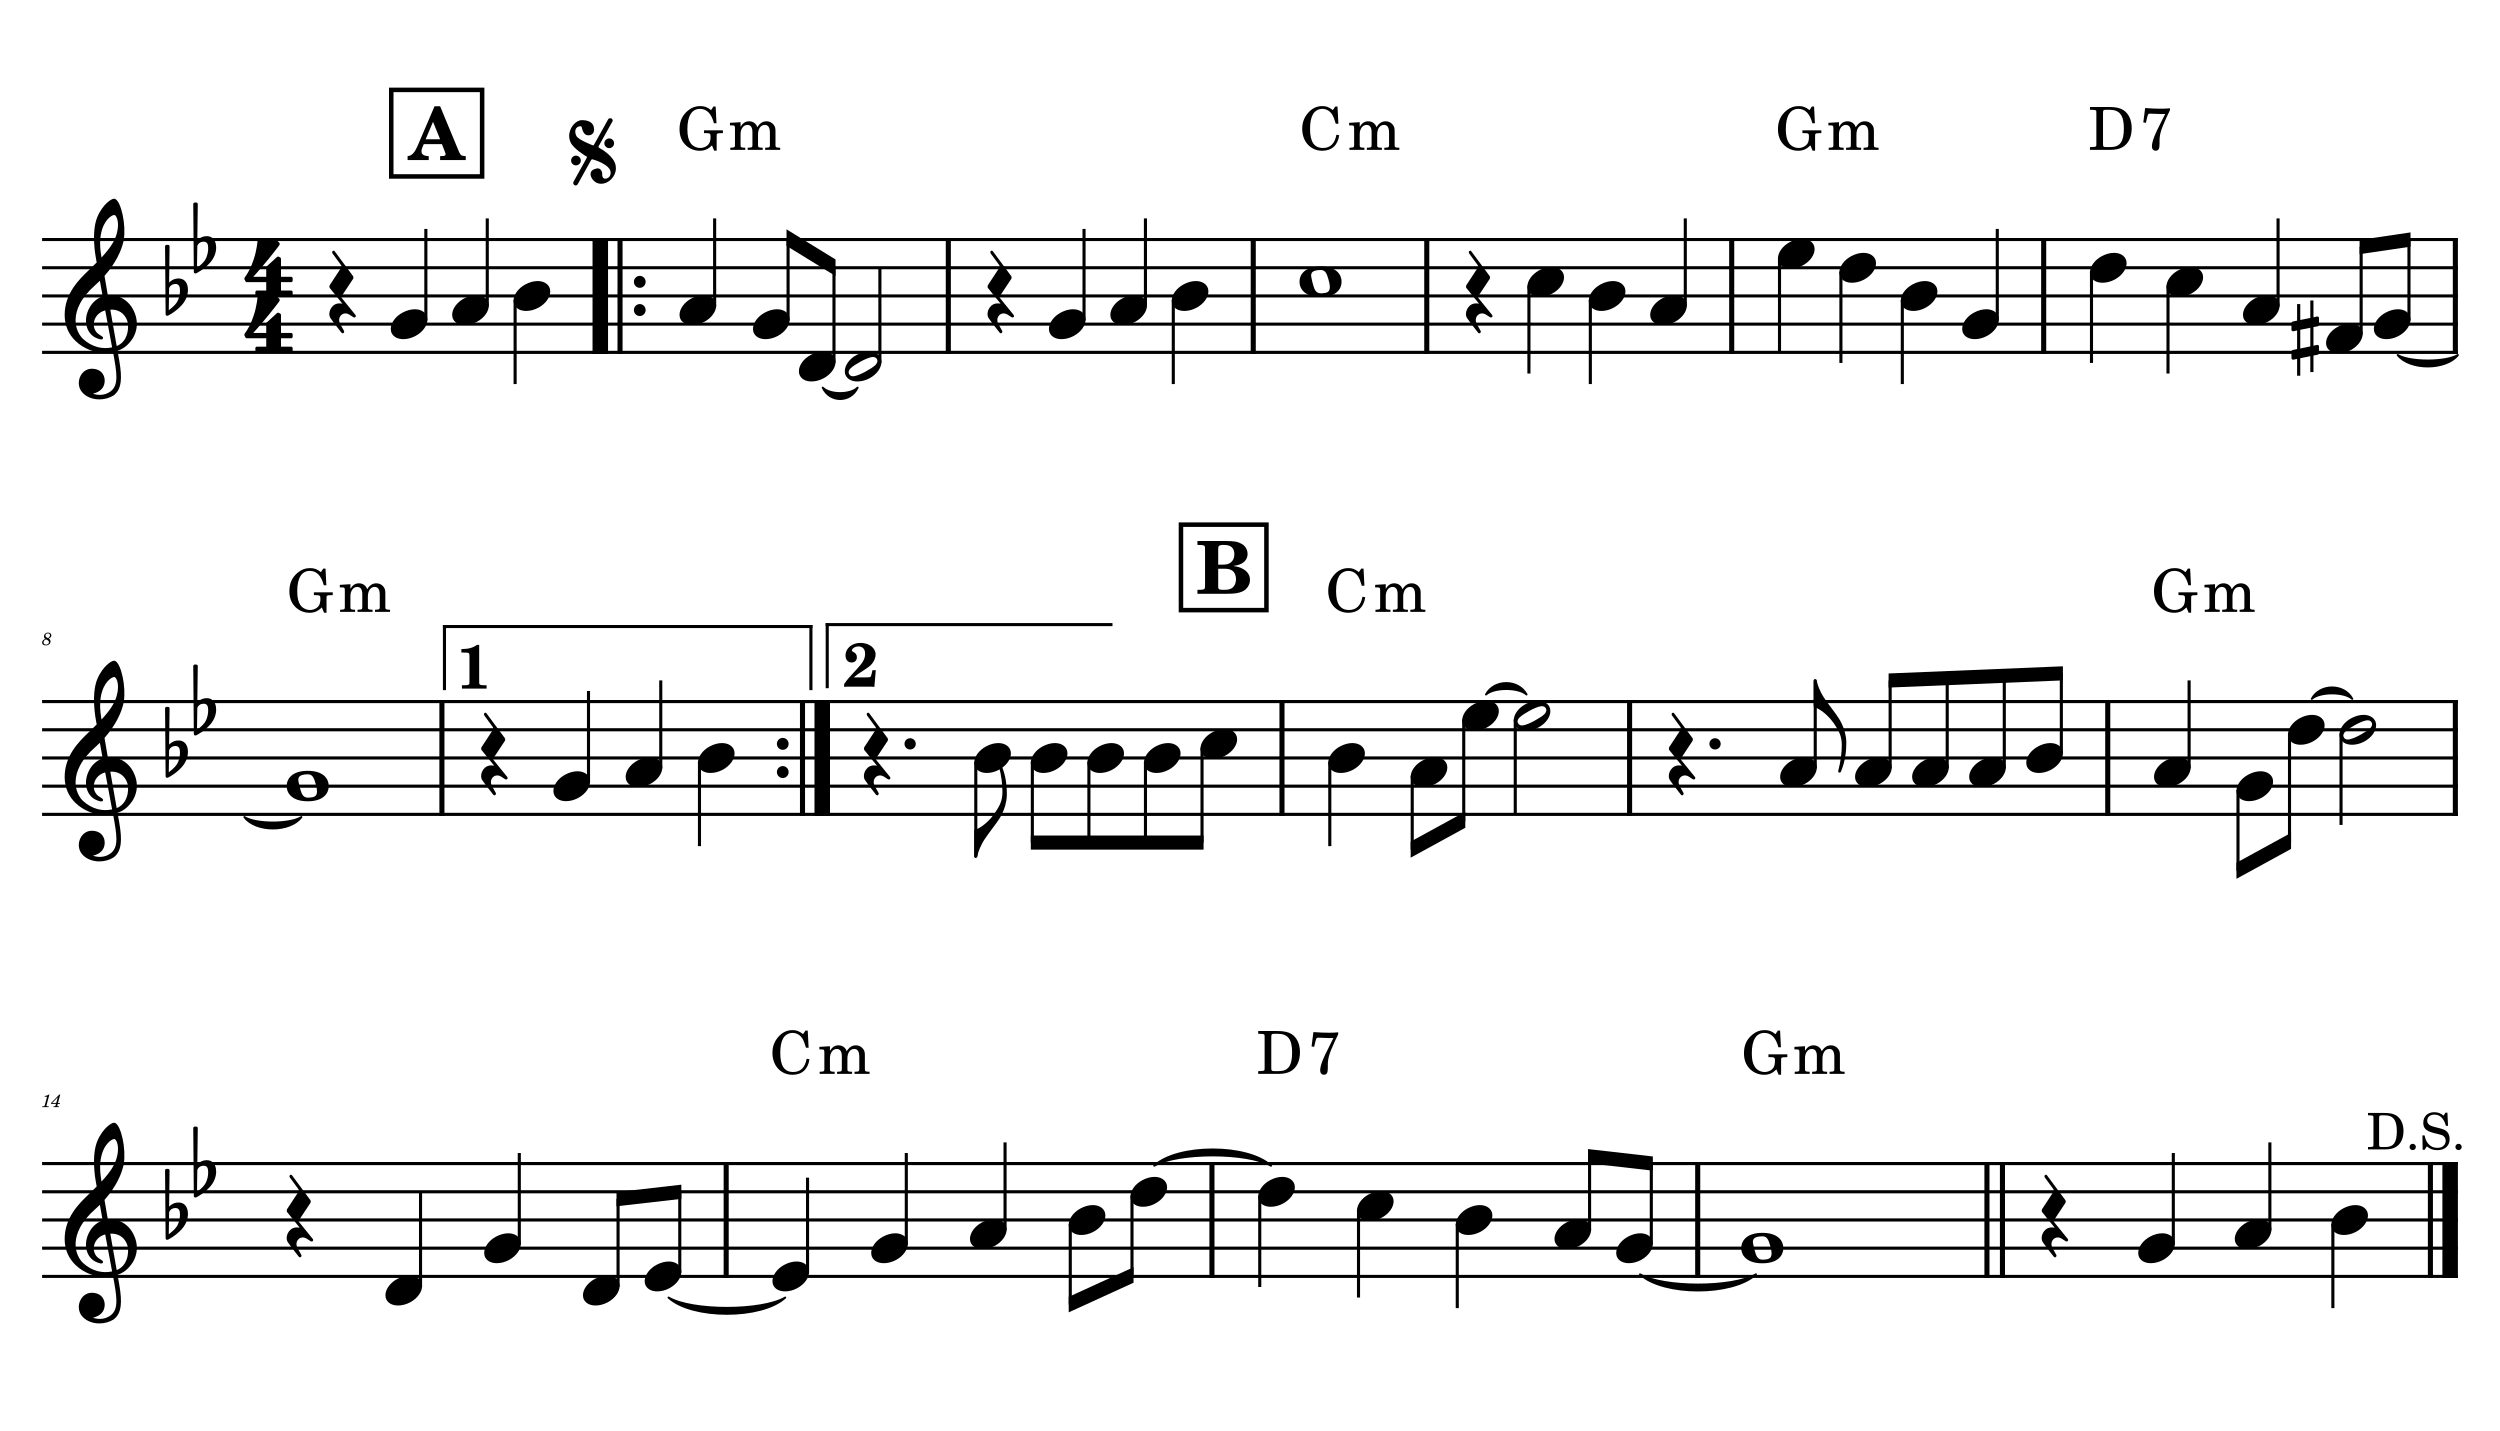 <?xml version="1.0" encoding="UTF-8" standalone="no"?>
<svg width="4208.47px" height="2409.45px" viewBox="0 0 4208.47 2409.45"
 xmlns="http://www.w3.org/2000/svg" xmlns:xlink="http://www.w3.org/1999/xlink" version="1.2" baseProfile="tiny">
<title>FLAUTA</title>
<desc>Generated by MuseScore 3.6.2</desc>
<polyline class="StaffLines" fill="none" stroke="#000000" stroke-width="5.22" stroke-linejoin="bevel" points="70.866,403.228 4137.61,403.228"/>
<polyline class="StaffLines" fill="none" stroke="#000000" stroke-width="5.22" stroke-linejoin="bevel" points="70.866,450.709 4137.61,450.709"/>
<polyline class="StaffLines" fill="none" stroke="#000000" stroke-width="5.22" stroke-linejoin="bevel" points="70.866,498.189 4137.61,498.189"/>
<polyline class="StaffLines" fill="none" stroke="#000000" stroke-width="5.22" stroke-linejoin="bevel" points="70.866,545.669 4137.61,545.669"/>
<polyline class="StaffLines" fill="none" stroke="#000000" stroke-width="5.22" stroke-linejoin="bevel" points="70.866,593.149 4137.61,593.149"/>
<polyline class="StaffLines" fill="none" stroke="#000000" stroke-width="5.22" stroke-linejoin="bevel" points="70.866,1180.98 4137.61,1180.98"/>
<polyline class="StaffLines" fill="none" stroke="#000000" stroke-width="5.22" stroke-linejoin="bevel" points="70.866,1228.46 4137.61,1228.46"/>
<polyline class="StaffLines" fill="none" stroke="#000000" stroke-width="5.22" stroke-linejoin="bevel" points="70.866,1275.94 4137.61,1275.94"/>
<polyline class="StaffLines" fill="none" stroke="#000000" stroke-width="5.22" stroke-linejoin="bevel" points="70.866,1323.42 4137.61,1323.42"/>
<polyline class="StaffLines" fill="none" stroke="#000000" stroke-width="5.22" stroke-linejoin="bevel" points="70.866,1370.9 4137.61,1370.9"/>
<polyline class="StaffLines" fill="none" stroke="#000000" stroke-width="5.22" stroke-linejoin="bevel" points="70.866,1958.74 4137.61,1958.74"/>
<polyline class="StaffLines" fill="none" stroke="#000000" stroke-width="5.22" stroke-linejoin="bevel" points="70.866,2006.22 4137.61,2006.22"/>
<polyline class="StaffLines" fill="none" stroke="#000000" stroke-width="5.22" stroke-linejoin="bevel" points="70.866,2053.7 4137.61,2053.7"/>
<polyline class="StaffLines" fill="none" stroke="#000000" stroke-width="5.22" stroke-linejoin="bevel" points="70.866,2101.18 4137.61,2101.18"/>
<polyline class="StaffLines" fill="none" stroke="#000000" stroke-width="5.22" stroke-linejoin="bevel" points="70.866,2148.66 4137.61,2148.66"/>
<path class="MeasureNumber" d="M81.912,1074.92 C83.292,1074.26 83.922,1073.9 84.462,1073.48 C85.752,1072.49 86.442,1071.11 86.442,1069.58 C86.442,1066.85 84.132,1064.9 80.922,1064.9 C77.052,1064.9 74.052,1067.69 74.052,1071.32 C74.052,1073.15 74.682,1074.32 76.302,1075.49 C72.762,1076.84 70.872,1079.03 70.872,1081.76 C70.872,1084.67 73.272,1086.47 77.112,1086.47 C81.732,1086.47 85.032,1083.65 85.032,1079.75 C85.032,1078.64 84.672,1077.56 84.012,1076.69 C83.562,1076.09 83.022,1075.64 81.912,1074.92 M80.622,1074.2 C77.562,1072.76 76.452,1071.59 76.452,1069.88 C76.452,1067.81 78.312,1066.19 80.682,1066.19 C82.752,1066.19 84.192,1067.51 84.192,1069.4 C84.192,1070.63 83.622,1071.98 82.632,1072.94 C82.062,1073.51 81.612,1073.81 80.622,1074.2 M77.442,1076.3 C78.882,1076.96 79.362,1077.2 80.112,1077.65 C81.612,1078.55 82.422,1079.75 82.422,1081.1 C82.422,1083.41 80.262,1085.15 77.442,1085.15 C74.892,1085.15 73.302,1083.71 73.302,1081.4 C73.302,1079.15 74.742,1077.38 77.442,1076.3"/>
<path class="MeasureNumber" d="M83.136,1842.54 L82.266,1842.54 C80.616,1843.77 77.436,1844.82 75.276,1844.82 L74.916,1846.14 L76.986,1846.14 C78.816,1846.14 79.026,1846.2 79.026,1846.74 C79.026,1847.01 79.026,1847.01 78.726,1848.09 L75.516,1860.09 C75.126,1861.59 75.096,1861.68 74.826,1861.95 C74.526,1862.25 73.896,1862.34 72.306,1862.37 L71.016,1862.37 L70.866,1863.78 L81.966,1863.78 L82.146,1862.37 L80.526,1862.37 C78.576,1862.37 78.156,1862.22 78.156,1861.56 C78.156,1861.35 78.276,1860.66 78.426,1860.09 L83.136,1842.54 M101.398,1842.54 L99.778,1842.54 L85.798,1857 L85.798,1858.26 L94.258,1858.26 L93.778,1860.09 C93.388,1861.59 93.358,1861.68 93.088,1861.95 C92.788,1862.25 92.158,1862.37 90.568,1862.37 L90.028,1862.37 L89.848,1863.78 L99.178,1863.78 L99.328,1862.37 L98.788,1862.37 C96.808,1862.37 96.388,1862.22 96.388,1861.56 C96.388,1861.32 96.448,1861.02 96.688,1860.09 L97.198,1858.26 L100.618,1858.26 L101.068,1856.64 L97.618,1856.64 L101.398,1842.54 M94.708,1856.64 L87.988,1856.64 L97.258,1847.1 L94.708,1856.64 "/>
<path class="TieSegment" stroke="#000000" stroke-width="3.32" stroke-linecap="round" stroke-linejoin="round" fill-rule="evenodd" d="M1384.94,652.5 C1396.69,664.845 1431.95,664.845 1443.7,652.5 C1431.95,678.139 1396.69,678.139 1384.94,652.5"/>
<path class="TieSegment" stroke="#000000" stroke-width="3.32" stroke-linecap="round" stroke-linejoin="round" fill-rule="evenodd" d="M4036.24,597.66 C4056.51,610.005 4117.33,610.005 4137.61,597.66 C4117.33,623.299 4056.51,623.299 4036.24,597.66"/>
<path class="TieSegment" stroke="#000000" stroke-width="3.32" stroke-linecap="round" stroke-linejoin="round" fill-rule="evenodd" d="M411.359,1375.42 C430.562,1387.76 488.169,1387.76 507.372,1375.42 C488.169,1401.05 430.562,1401.05 411.359,1375.42"/>
<path class="TieSegment" stroke="#000000" stroke-width="3.32" stroke-linecap="round" stroke-linejoin="round" fill-rule="evenodd" d="M2501.54,1169.11 C2515.19,1143.47 2556.12,1143.47 2569.76,1169.11 C2556.12,1156.77 2515.19,1156.77 2501.54,1169.11"/>
<path class="TieSegment" stroke="#000000" stroke-width="3.32" stroke-linecap="round" stroke-linejoin="round" fill-rule="evenodd" d="M3891.64,1176.47 C3905.28,1150.83 3946.21,1150.83 3959.85,1176.47 C3946.21,1164.13 3905.28,1164.13 3891.64,1176.47"/>
<path class="TieSegment" stroke="#000000" stroke-width="3.32" stroke-linecap="round" stroke-linejoin="round" fill-rule="evenodd" d="M1125.35,2184.27 C1164.66,2207.5 1282.59,2207.5 1321.91,2184.27 C1282.59,2220.79 1164.66,2220.79 1125.35,2184.27"/>
<path class="TieSegment" stroke="#000000" stroke-width="3.32" stroke-linecap="round" stroke-linejoin="round" fill-rule="evenodd" d="M1943.08,1962.39 C1982.39,1925.87 2100.32,1925.87 2139.63,1962.39 C2100.32,1939.16 1982.39,1939.16 1943.08,1962.39"/>
<path class="TieSegment" stroke="#000000" stroke-width="3.32" stroke-linecap="round" stroke-linejoin="round" fill-rule="evenodd" d="M2760.8,2145.16 C2799.84,2168.19 2916.96,2168.19 2955.99,2145.16 C2916.96,2181.48 2799.84,2181.48 2760.8,2145.16"/>
<polyline class="BarLine" stroke="#000000" stroke-width="26.11" stroke-linejoin="bevel" points="1010.52,400.617 1010.52,595.761"/>
<polyline class="BarLine" stroke="#000000" stroke-width="8.55" stroke-linejoin="bevel" points="1043.75,400.617 1043.75,595.761"/>
<path class="BarLine" transform="matrix(1.899,0,0,1.899,1067.11,474.449)" d="M10.4,0 C10.4,-2.9 8.1,-5.3 5.2,-5.3 C2.3,-5.3 0,-2.9 0,0 C0,2.9 2.3,5.3 5.2,5.3 C8.1,5.3 10.4,2.9 10.4,0"/>
<path class="BarLine" transform="matrix(1.899,0,0,1.899,1067.11,521.929)" d="M10.4,0 C10.4,-2.9 8.1,-5.3 5.2,-5.3 C2.3,-5.3 0,-2.9 0,0 C0,2.9 2.3,5.3 5.2,5.3 C8.1,5.3 10.4,2.9 10.4,0"/>
<polyline class="BarLine" stroke="#000000" stroke-width="8.55" stroke-linejoin="bevel" points="1596.38,400.617 1596.38,595.761"/>
<polyline class="BarLine" stroke="#000000" stroke-width="8.55" stroke-linejoin="bevel" points="2109.7,400.617 2109.7,595.761"/>
<polyline class="BarLine" stroke="#000000" stroke-width="8.55" stroke-linejoin="bevel" points="2401.8,400.617 2401.8,595.761"/>
<polyline class="BarLine" stroke="#000000" stroke-width="8.55" stroke-linejoin="bevel" points="2915.12,400.617 2915.12,595.761"/>
<polyline class="BarLine" stroke="#000000" stroke-width="8.55" stroke-linejoin="bevel" points="3440.31,400.617 3440.31,595.761"/>
<polyline class="BarLine" stroke="#000000" stroke-width="8.55" stroke-linejoin="bevel" points="4133.33,400.617 4133.33,595.761"/>
<polyline class="BarLine" stroke="#000000" stroke-width="8.55" stroke-linejoin="bevel" points="743.917,1178.37 743.917,1373.52"/>
<path class="BarLine" transform="matrix(1.899,0,0,1.899,1307.81,1252.2)" d="M10.4,0 C10.4,-2.9 8.1,-5.3 5.2,-5.3 C2.3,-5.3 0,-2.9 0,0 C0,2.9 2.3,5.3 5.2,5.3 C8.1,5.3 10.4,2.9 10.4,0"/>
<path class="BarLine" transform="matrix(1.899,0,0,1.899,1307.81,1299.68)" d="M10.4,0 C10.4,-2.9 8.1,-5.3 5.2,-5.3 C2.3,-5.3 0,-2.9 0,0 C0,2.9 2.3,5.3 5.2,5.3 C8.1,5.3 10.4,2.9 10.4,0"/>
<polyline class="BarLine" stroke="#000000" stroke-width="8.55" stroke-linejoin="bevel" points="1350.92,1178.37 1350.92,1373.52"/>
<polyline class="BarLine" stroke="#000000" stroke-width="26.11" stroke-linejoin="bevel" points="1384.15,1178.37 1384.15,1373.52"/>
<polyline class="BarLine" stroke="#000000" stroke-width="8.55" stroke-linejoin="bevel" points="2158.07,1178.37 2158.07,1373.52"/>
<polyline class="BarLine" stroke="#000000" stroke-width="8.55" stroke-linejoin="bevel" points="2743.24,1178.37 2743.24,1373.52"/>
<polyline class="BarLine" stroke="#000000" stroke-width="8.55" stroke-linejoin="bevel" points="3548.16,1178.37 3548.16,1373.52"/>
<polyline class="BarLine" stroke="#000000" stroke-width="8.55" stroke-linejoin="bevel" points="4133.33,1178.37 4133.33,1373.52"/>
<polyline class="BarLine" stroke="#000000" stroke-width="8.55" stroke-linejoin="bevel" points="1222.44,1956.13 1222.44,2151.27"/>
<polyline class="BarLine" stroke="#000000" stroke-width="8.55" stroke-linejoin="bevel" points="2040.17,1956.13 2040.17,2151.27"/>
<polyline class="BarLine" stroke="#000000" stroke-width="8.55" stroke-linejoin="bevel" points="2857.9,1956.13 2857.9,2151.27"/>
<polyline class="BarLine" stroke="#000000" stroke-width="8.55" stroke-linejoin="bevel" points="3344.79,1956.13 3344.79,2151.27"/>
<polyline class="BarLine" stroke="#000000" stroke-width="8.55" stroke-linejoin="bevel" points="3370.9,1956.13 3370.9,2151.27"/>
<polyline class="BarLine" stroke="#000000" stroke-width="8.55" stroke-linejoin="bevel" points="4091.31,1956.13 4091.31,2151.27"/>
<polyline class="BarLine" stroke="#000000" stroke-width="26.11" stroke-linejoin="bevel" points="4124.55,1956.13 4124.55,2151.27"/>
<path class="Accidental" transform="matrix(1.899,0,0,1.899,3857.42,569.409)" d="M23.3,-10.6 C23.9,-10.7 24.4,-11.4 24.4,-12 L24.4,-17.9 C24.4,-18.7 23.8,-19.3 23,-19.3 L22.8,-19.3 L19.5,-18.6 L19.5,-33.5 L16.7,-33.5 L16.7,-18 L7.8,-16.2 L7.8,-30.3 L5,-30.3 L5,-15.6 L1.1,-14.8 C0.5,-14.7 0,-14 0,-13.4 L0,-13.2 L0,-7.4 L0,-7.6 C0,-6.8 0.6,-6.2 1.4,-6.2 L1.7,-6.2 L5,-6.9 L5,9.6 L1.1,10.4 C0.5,10.5 0,11.2 0,11.8 L0,17.6 C0,18.4 0.6,19 1.4,19 L1.7,19 L5,18.3 L5,33.2 L7.8,33.2 L7.8,17.7 L16.7,15.9 L16.7,30 L19.5,30 L19.5,15.3 L23.3,14.6 C23.9,14.5 24.4,13.8 24.4,13.2 L24.4,7.3 C24.4,6.5 23.8,5.9 23,5.9 L22.8,5.9 L19.5,6.6 L19.5,-9.9 L23.3,-10.6 M7.8,9.1 L7.8,-7.5 L16.7,-9.3 L16.7,7.2 L7.8,9.1 "/>
<polyline class="Stem" stroke="#000000" stroke-width="5.22" stroke-linejoin="bevel" points="716.88,539.592 716.88,385.423"/>
<polyline class="Stem" stroke="#000000" stroke-width="5.22" stroke-linejoin="bevel" points="820.254,515.852 820.254,367.618"/>
<polyline class="Stem" stroke="#000000" stroke-width="5.22" stroke-linejoin="bevel" points="867.141,504.57 867.141,646.565"/>
<polyline class="Stem" stroke="#000000" stroke-width="5.22" stroke-linejoin="bevel" points="1203.01,515.852 1203.01,367.618"/>
<polyline class="Stem" stroke="#000000" stroke-width="5.22" stroke-linejoin="bevel" points="1326.65,539.592 1326.65,403.228"/>
<polyline class="Stem" stroke="#000000" stroke-width="5.22" stroke-linejoin="bevel" points="1403.92,610.812 1403.92,450.709"/>
<polyline class="Stem" stroke="#000000" stroke-width="5.22" stroke-linejoin="bevel" points="1481.2,610.812 1481.2,450.709"/>
<polyline class="Stem" stroke="#000000" stroke-width="5.22" stroke-linejoin="bevel" points="1824.85,539.592 1824.85,385.423"/>
<polyline class="Stem" stroke="#000000" stroke-width="5.22" stroke-linejoin="bevel" points="1928.22,515.852 1928.22,367.618"/>
<polyline class="Stem" stroke="#000000" stroke-width="5.22" stroke-linejoin="bevel" points="1975.11,504.57 1975.11,646.565"/>
<polyline class="Stem" stroke="#000000" stroke-width="5.22" stroke-linejoin="bevel" points="2573.78,480.83 2573.78,628.76"/>
<polyline class="Stem" stroke="#000000" stroke-width="5.22" stroke-linejoin="bevel" points="2677.15,504.57 2677.15,646.565"/>
<polyline class="Stem" stroke="#000000" stroke-width="5.22" stroke-linejoin="bevel" points="2837.01,515.852 2837.01,367.618"/>
<polyline class="Stem" stroke="#000000" stroke-width="5.22" stroke-linejoin="bevel" points="2995.6,433.35 2995.6,593.149"/>
<polyline class="Stem" stroke="#000000" stroke-width="5.22" stroke-linejoin="bevel" points="3098.97,457.09 3098.97,610.955"/>
<polyline class="Stem" stroke="#000000" stroke-width="5.22" stroke-linejoin="bevel" points="3202.34,504.57 3202.34,646.565"/>
<polyline class="Stem" stroke="#000000" stroke-width="5.22" stroke-linejoin="bevel" points="3362.2,539.592 3362.2,385.423"/>
<polyline class="Stem" stroke="#000000" stroke-width="5.22" stroke-linejoin="bevel" points="3520.79,457.09 3520.79,610.955"/>
<polyline class="Stem" stroke="#000000" stroke-width="5.22" stroke-linejoin="bevel" points="3649.59,480.83 3649.59,628.76"/>
<polyline class="Stem" stroke="#000000" stroke-width="5.22" stroke-linejoin="bevel" points="3834.87,515.852 3834.87,367.618"/>
<polyline class="Stem" stroke="#000000" stroke-width="5.22" stroke-linejoin="bevel" points="3974.73,563.332 3974.73,415.098"/>
<polyline class="Stem" stroke="#000000" stroke-width="5.22" stroke-linejoin="bevel" points="4055.23,539.592 4055.23,403.228"/>
<polyline class="Stem" stroke="#000000" stroke-width="5.22" stroke-linejoin="bevel" points="990.667,1317.35 990.667,1163.18"/>
<polyline class="Stem" stroke="#000000" stroke-width="5.22" stroke-linejoin="bevel" points="1112.32,1293.61 1112.32,1145.37"/>
<polyline class="Stem" stroke="#000000" stroke-width="5.22" stroke-linejoin="bevel" points="1177.49,1282.33 1177.49,1424.32"/>
<polyline class="Stem" stroke="#000000" stroke-width="5.22" stroke-linejoin="bevel" points="1642.63,1282.33 1642.63,1442.13"/>
<polyline class="Stem" stroke="#000000" stroke-width="5.22" stroke-linejoin="bevel" points="1737.84,1282.33 1737.84,1418.39"/>
<polyline class="Stem" stroke="#000000" stroke-width="5.22" stroke-linejoin="bevel" points="1833.05,1282.33 1833.05,1418.39"/>
<polyline class="Stem" stroke="#000000" stroke-width="5.22" stroke-linejoin="bevel" points="1928.26,1282.33 1928.26,1418.39"/>
<polyline class="Stem" stroke="#000000" stroke-width="5.22" stroke-linejoin="bevel" points="2023.48,1258.59 2023.48,1418.39"/>
<polyline class="Stem" stroke="#000000" stroke-width="5.22" stroke-linejoin="bevel" points="2238.55,1282.33 2238.55,1424.32"/>
<polyline class="Stem" stroke="#000000" stroke-width="5.22" stroke-linejoin="bevel" points="2377.32,1306.07 2377.32,1430.26"/>
<polyline class="Stem" stroke="#000000" stroke-width="5.22" stroke-linejoin="bevel" points="2464.04,1211.11 2464.04,1382.77"/>
<polyline class="Stem" stroke="#000000" stroke-width="5.22" stroke-linejoin="bevel" points="2550.77,1211.11 2550.77,1370.9"/>
<polyline class="Stem" stroke="#000000" stroke-width="5.22" stroke-linejoin="bevel" points="3055.76,1293.61 3055.76,1145.37"/>
<polyline class="Stem" stroke="#000000" stroke-width="5.22" stroke-linejoin="bevel" points="3181.85,1293.61 3181.85,1145.37"/>
<polyline class="Stem" stroke="#000000" stroke-width="5.22" stroke-linejoin="bevel" points="3277.92,1293.61 3277.92,1141.42"/>
<polyline class="Stem" stroke="#000000" stroke-width="5.22" stroke-linejoin="bevel" points="3373.99,1293.61 3373.99,1137.46"/>
<polyline class="Stem" stroke="#000000" stroke-width="5.22" stroke-linejoin="bevel" points="3470.05,1269.87 3470.05,1133.5"/>
<polyline class="Stem" stroke="#000000" stroke-width="5.22" stroke-linejoin="bevel" points="3685.13,1293.61 3685.13,1145.37"/>
<polyline class="Stem" stroke="#000000" stroke-width="5.22" stroke-linejoin="bevel" points="3767.41,1329.81 3767.41,1465.87"/>
<polyline class="Stem" stroke="#000000" stroke-width="5.22" stroke-linejoin="bevel" points="3854.14,1234.85 3854.14,1418.39"/>
<polyline class="Stem" stroke="#000000" stroke-width="5.22" stroke-linejoin="bevel" points="3940.87,1234.85 3940.87,1388.71"/>
<polyline class="Stem" stroke="#000000" stroke-width="5.22" stroke-linejoin="bevel" points="707.928,2166.32 707.928,2006.22"/>
<polyline class="Stem" stroke="#000000" stroke-width="5.22" stroke-linejoin="bevel" points="874.178,2095.1 874.178,1940.93"/>
<polyline class="Stem" stroke="#000000" stroke-width="5.22" stroke-linejoin="bevel" points="1040.43,2166.32 1040.43,2018.09"/>
<polyline class="Stem" stroke="#000000" stroke-width="5.22" stroke-linejoin="bevel" points="1144.33,2142.58 1144.33,2006.22"/>
<polyline class="Stem" stroke="#000000" stroke-width="5.22" stroke-linejoin="bevel" points="1359.41,2142.58 1359.41,1982.48"/>
<polyline class="Stem" stroke="#000000" stroke-width="5.22" stroke-linejoin="bevel" points="1525.66,2095.1 1525.66,1940.93"/>
<polyline class="Stem" stroke="#000000" stroke-width="5.22" stroke-linejoin="bevel" points="1691.91,2071.36 1691.91,1923.13"/>
<polyline class="Stem" stroke="#000000" stroke-width="5.22" stroke-linejoin="bevel" points="1801.67,2060.08 1801.67,2196.14"/>
<polyline class="Stem" stroke="#000000" stroke-width="5.22" stroke-linejoin="bevel" points="1905.58,2012.6 1905.58,2148.66"/>
<polyline class="Stem" stroke="#000000" stroke-width="5.22" stroke-linejoin="bevel" points="2120.65,2012.6 2120.65,2166.47"/>
<polyline class="Stem" stroke="#000000" stroke-width="5.22" stroke-linejoin="bevel" points="2286.9,2036.34 2286.9,2184.27"/>
<polyline class="Stem" stroke="#000000" stroke-width="5.22" stroke-linejoin="bevel" points="2453.15,2060.08 2453.15,2202.08"/>
<polyline class="Stem" stroke="#000000" stroke-width="5.22" stroke-linejoin="bevel" points="2675.88,2071.36 2675.88,1946.87"/>
<polyline class="Stem" stroke="#000000" stroke-width="5.22" stroke-linejoin="bevel" points="2779.79,2095.1 2779.79,1958.74"/>
<polyline class="Stem" stroke="#000000" stroke-width="5.22" stroke-linejoin="bevel" points="3658.53,2095.1 3658.53,1940.93"/>
<polyline class="Stem" stroke="#000000" stroke-width="5.22" stroke-linejoin="bevel" points="3821.07,2071.36 3821.07,1923.13"/>
<polyline class="Stem" stroke="#000000" stroke-width="5.22" stroke-linejoin="bevel" points="3927.12,2060.08 3927.12,2202.08"/>
<path class="Note" transform="matrix(1.899,0,0,1.899,657.782,545.669)" d="M31.5,-8.1 C29.7,-11.4 25.9,-13.2 21.3,-13.2 C17.9,-13.2 14.2,-12.2 10.6,-10.3 C4,-6.8 0,-0.9 0,4.2 C0,5.6 0.3,7 1,8.3 C2.8,11.6 6.6,13.3 11.2,13.3 C14.6,13.3 18.3,12.4 21.9,10.5 C28.5,7 32.5,1.1 32.5,-4 C32.5,-5.4 32.2,-6.8 31.5,-8.1"/>
<path class="Note" transform="matrix(1.899,0,0,1.899,761.156,521.929)" d="M31.5,-8.1 C29.7,-11.4 25.9,-13.2 21.3,-13.2 C17.9,-13.2 14.2,-12.2 10.6,-10.3 C4,-6.8 0,-0.9 0,4.2 C0,5.6 0.3,7 1,8.3 C2.8,11.6 6.6,13.3 11.2,13.3 C14.6,13.3 18.3,12.4 21.9,10.5 C28.5,7 32.5,1.1 32.5,-4 C32.5,-5.4 32.2,-6.8 31.5,-8.1"/>
<path class="Note" transform="matrix(1.899,0,0,1.899,864.53,498.189)" d="M31.5,-8.1 C29.7,-11.4 25.9,-13.2 21.3,-13.2 C17.9,-13.2 14.2,-12.2 10.6,-10.3 C4,-6.8 0,-0.9 0,4.2 C0,5.6 0.3,7 1,8.3 C2.8,11.6 6.6,13.3 11.2,13.3 C14.6,13.3 18.3,12.4 21.9,10.5 C28.5,7 32.5,1.1 32.5,-4 C32.5,-5.4 32.2,-6.8 31.5,-8.1"/>
<path class="Note" transform="matrix(1.899,0,0,1.899,1143.91,521.929)" d="M31.5,-8.1 C29.7,-11.4 25.9,-13.2 21.3,-13.2 C17.9,-13.2 14.2,-12.2 10.6,-10.3 C4,-6.8 0,-0.9 0,4.2 C0,5.6 0.3,7 1,8.3 C2.8,11.6 6.6,13.3 11.2,13.3 C14.6,13.3 18.3,12.4 21.9,10.5 C28.5,7 32.5,1.1 32.5,-4 C32.5,-5.4 32.2,-6.8 31.5,-8.1"/>
<path class="Note" transform="matrix(1.899,0,0,1.899,1267.55,545.669)" d="M31.5,-8.1 C29.7,-11.4 25.9,-13.2 21.3,-13.2 C17.9,-13.2 14.2,-12.2 10.6,-10.3 C4,-6.8 0,-0.9 0,4.2 C0,5.6 0.3,7 1,8.3 C2.8,11.6 6.6,13.3 11.2,13.3 C14.6,13.3 18.3,12.4 21.9,10.5 C28.5,7 32.5,1.1 32.5,-4 C32.5,-5.4 32.2,-6.8 31.5,-8.1"/>
<path class="Note" transform="matrix(1.899,0,0,1.899,1344.83,616.89)" d="M31.5,-8.1 C29.7,-11.4 25.9,-13.2 21.3,-13.2 C17.9,-13.2 14.2,-12.2 10.6,-10.3 C4,-6.8 0,-0.9 0,4.2 C0,5.6 0.3,7 1,8.3 C2.8,11.6 6.6,13.3 11.2,13.3 C14.6,13.3 18.3,12.4 21.9,10.5 C28.5,7 32.5,1.1 32.5,-4 C32.5,-5.4 32.2,-6.8 31.5,-8.1"/>
<path class="Note" transform="matrix(1.899,0,0,1.899,1422.1,616.89)" d="M31.5,-8.1 C29.7,-11.4 25.9,-13.2 21.3,-13.2 C17.9,-13.2 14.2,-12.2 10.6,-10.3 C4,-6.8 0,-0.9 0,4.2 C0,5.6 0.3,7 1,8.3 C2.8,11.6 6.6,13.3 11.2,13.3 C14.6,13.3 18.3,12.4 21.9,10.5 C28.5,7 32.5,1.1 32.5,-4 C32.5,-5.4 32.2,-6.8 31.5,-8.1 M27.2,-1.3 C25.5,0.4 22.1,2.5 18.5,4.5 C14.9,6.5 11.3,8 8.9,8.5 C8.4,8.6 7.9,8.7 7.4,8.7 C5.8,8.7 4.6,8.1 3.9,6.8 C3.6,6.3 3.4,5.7 3.4,5.1 C3.4,4 4.1,2.7 5.2,1.6 C6.9,-0.1 10.2,-2.2 13.8,-4.2 C17.4,-6.2 21,-7.7 23.4,-8.2 C23.9,-8.3 24.4,-8.4 24.9,-8.4 C26.5,-8.4 27.8,-7.8 28.5,-6.5 C28.8,-6 28.9,-5.4 28.9,-4.8 C28.9,-3.7 28.3,-2.5 27.2,-1.3"/>
<path class="Note" transform="matrix(1.899,0,0,1.899,1765.75,545.669)" d="M31.5,-8.1 C29.7,-11.4 25.9,-13.2 21.3,-13.2 C17.9,-13.2 14.2,-12.2 10.6,-10.3 C4,-6.8 0,-0.9 0,4.2 C0,5.6 0.3,7 1,8.3 C2.8,11.6 6.6,13.3 11.2,13.3 C14.6,13.3 18.3,12.4 21.9,10.5 C28.5,7 32.5,1.1 32.5,-4 C32.5,-5.4 32.2,-6.8 31.5,-8.1"/>
<path class="Note" transform="matrix(1.899,0,0,1.899,1869.12,521.929)" d="M31.5,-8.1 C29.7,-11.4 25.9,-13.2 21.3,-13.2 C17.9,-13.2 14.2,-12.2 10.6,-10.3 C4,-6.8 0,-0.9 0,4.2 C0,5.6 0.3,7 1,8.3 C2.8,11.6 6.6,13.3 11.2,13.3 C14.6,13.3 18.3,12.4 21.9,10.5 C28.5,7 32.5,1.1 32.5,-4 C32.5,-5.4 32.2,-6.8 31.5,-8.1"/>
<path class="Note" transform="matrix(1.899,0,0,1.899,1972.5,498.189)" d="M31.5,-8.1 C29.7,-11.4 25.9,-13.2 21.3,-13.2 C17.9,-13.2 14.2,-12.2 10.6,-10.3 C4,-6.8 0,-0.9 0,4.2 C0,5.6 0.3,7 1,8.3 C2.8,11.6 6.6,13.3 11.2,13.3 C14.6,13.3 18.3,12.4 21.9,10.5 C28.5,7 32.5,1.1 32.5,-4 C32.5,-5.4 32.2,-6.8 31.5,-8.1"/>
<path class="Note" transform="matrix(1.899,0,0,1.899,2187.57,474.449)" d="M18.7,-13.6 C4.9,-13.6 0,-6.6 0,-0.1 C0,6.4 4.9,13.4 18.7,13.4 C32.5,13.4 37.3,6.4 37.3,-0.1 C37.3,-6.6 32.5,-13.6 18.7,-13.6 M10.4,-4.5 C10.3,-4.9 10.3,-5.3 10.3,-5.7 C10.3,-6.5 10.5,-7.3 10.9,-8 C11.6,-9 12.8,-9.7 14.3,-10 C15.6,-10.3 16.3,-10.5 18.9,-10.5 L19,-10.5 C23,-10.5 24.3,-6.8 25.4,-3 L25.7,-2 C26.5,0.6 26.9,2.8 26.9,4.5 C26.9,5.7 26.7,6.8 26.3,7.6 C25.7,8.7 24.7,9.4 23,9.8 C22.1,10 20.6,10.1 20.6,10.1 C20.1,10.1 19.7,10.2 19.3,10.2 C16.1,10.2 14.1,9 12.7,4.7 C11.5,1 11.3,-0.1 10.4,-4.5"/>
<path class="Note" transform="matrix(1.899,0,0,1.899,2571.17,474.449)" d="M31.5,-8.1 C29.7,-11.4 25.9,-13.2 21.3,-13.2 C17.9,-13.2 14.2,-12.2 10.6,-10.3 C4,-6.8 0,-0.9 0,4.2 C0,5.6 0.3,7 1,8.3 C2.8,11.6 6.6,13.3 11.2,13.3 C14.6,13.3 18.3,12.4 21.9,10.5 C28.5,7 32.5,1.1 32.5,-4 C32.5,-5.4 32.2,-6.8 31.5,-8.1"/>
<path class="Note" transform="matrix(1.899,0,0,1.899,2674.54,498.189)" d="M31.5,-8.1 C29.7,-11.4 25.9,-13.2 21.3,-13.2 C17.9,-13.2 14.2,-12.2 10.6,-10.3 C4,-6.8 0,-0.9 0,4.2 C0,5.6 0.3,7 1,8.3 C2.8,11.6 6.6,13.3 11.2,13.3 C14.6,13.3 18.3,12.4 21.9,10.5 C28.5,7 32.5,1.1 32.5,-4 C32.5,-5.4 32.2,-6.8 31.5,-8.1"/>
<path class="Note" transform="matrix(1.899,0,0,1.899,2777.91,521.929)" d="M31.5,-8.1 C29.7,-11.4 25.9,-13.2 21.3,-13.2 C17.9,-13.2 14.2,-12.2 10.6,-10.3 C4,-6.8 0,-0.9 0,4.2 C0,5.6 0.3,7 1,8.3 C2.8,11.6 6.6,13.3 11.2,13.3 C14.6,13.3 18.3,12.4 21.9,10.5 C28.5,7 32.5,1.1 32.5,-4 C32.5,-5.4 32.2,-6.8 31.5,-8.1"/>
<path class="Note" transform="matrix(1.899,0,0,1.899,2992.98,426.968)" d="M31.5,-8.1 C29.7,-11.4 25.9,-13.2 21.3,-13.2 C17.9,-13.2 14.2,-12.2 10.6,-10.3 C4,-6.8 0,-0.9 0,4.2 C0,5.6 0.3,7 1,8.3 C2.8,11.6 6.6,13.3 11.2,13.3 C14.6,13.3 18.3,12.4 21.9,10.5 C28.5,7 32.5,1.1 32.5,-4 C32.5,-5.4 32.2,-6.8 31.5,-8.1"/>
<path class="Note" transform="matrix(1.899,0,0,1.899,3096.36,450.709)" d="M31.5,-8.1 C29.7,-11.4 25.9,-13.2 21.3,-13.2 C17.9,-13.2 14.2,-12.2 10.6,-10.3 C4,-6.8 0,-0.9 0,4.2 C0,5.6 0.3,7 1,8.3 C2.8,11.6 6.6,13.3 11.2,13.3 C14.6,13.3 18.3,12.4 21.9,10.5 C28.5,7 32.5,1.1 32.5,-4 C32.5,-5.4 32.2,-6.8 31.5,-8.1"/>
<path class="Note" transform="matrix(1.899,0,0,1.899,3199.73,498.189)" d="M31.5,-8.1 C29.7,-11.4 25.9,-13.2 21.3,-13.2 C17.9,-13.2 14.2,-12.2 10.6,-10.3 C4,-6.8 0,-0.9 0,4.2 C0,5.6 0.3,7 1,8.3 C2.8,11.6 6.6,13.3 11.2,13.3 C14.6,13.3 18.3,12.4 21.9,10.5 C28.5,7 32.5,1.1 32.5,-4 C32.5,-5.4 32.2,-6.8 31.5,-8.1"/>
<path class="Note" transform="matrix(1.899,0,0,1.899,3303.11,545.669)" d="M31.5,-8.1 C29.7,-11.4 25.9,-13.2 21.3,-13.2 C17.9,-13.2 14.2,-12.2 10.6,-10.3 C4,-6.8 0,-0.9 0,4.2 C0,5.6 0.3,7 1,8.3 C2.8,11.6 6.6,13.3 11.2,13.3 C14.6,13.3 18.3,12.4 21.9,10.5 C28.5,7 32.5,1.1 32.5,-4 C32.5,-5.4 32.2,-6.8 31.5,-8.1"/>
<path class="Note" transform="matrix(1.899,0,0,1.899,3518.18,450.709)" d="M31.5,-8.1 C29.7,-11.4 25.9,-13.2 21.3,-13.2 C17.9,-13.2 14.2,-12.2 10.6,-10.3 C4,-6.8 0,-0.9 0,4.2 C0,5.6 0.3,7 1,8.3 C2.8,11.6 6.6,13.3 11.2,13.3 C14.6,13.3 18.3,12.4 21.9,10.5 C28.5,7 32.5,1.1 32.5,-4 C32.5,-5.4 32.2,-6.8 31.5,-8.1"/>
<path class="Note" transform="matrix(1.899,0,0,1.899,3646.97,474.449)" d="M31.5,-8.1 C29.7,-11.4 25.9,-13.2 21.3,-13.2 C17.9,-13.2 14.2,-12.2 10.6,-10.3 C4,-6.8 0,-0.9 0,4.2 C0,5.6 0.3,7 1,8.3 C2.8,11.6 6.6,13.3 11.2,13.3 C14.6,13.3 18.3,12.4 21.9,10.5 C28.5,7 32.5,1.1 32.5,-4 C32.5,-5.4 32.2,-6.8 31.5,-8.1"/>
<path class="Note" transform="matrix(1.899,0,0,1.899,3775.77,521.929)" d="M31.5,-8.1 C29.7,-11.4 25.9,-13.2 21.3,-13.2 C17.9,-13.2 14.2,-12.2 10.6,-10.3 C4,-6.8 0,-0.9 0,4.2 C0,5.6 0.3,7 1,8.3 C2.8,11.6 6.6,13.3 11.2,13.3 C14.6,13.3 18.3,12.4 21.9,10.5 C28.5,7 32.5,1.1 32.5,-4 C32.5,-5.4 32.2,-6.8 31.5,-8.1"/>
<path class="Note" transform="matrix(1.899,0,0,1.899,3915.63,569.409)" d="M31.5,-8.1 C29.7,-11.4 25.9,-13.2 21.3,-13.2 C17.9,-13.2 14.2,-12.2 10.6,-10.3 C4,-6.8 0,-0.9 0,4.2 C0,5.6 0.3,7 1,8.3 C2.8,11.6 6.6,13.3 11.2,13.3 C14.6,13.3 18.3,12.4 21.9,10.5 C28.5,7 32.5,1.1 32.5,-4 C32.5,-5.4 32.2,-6.8 31.5,-8.1"/>
<path class="Note" transform="matrix(1.899,0,0,1.899,3996.13,545.669)" d="M31.5,-8.1 C29.7,-11.4 25.9,-13.2 21.3,-13.2 C17.9,-13.2 14.2,-12.2 10.6,-10.3 C4,-6.8 0,-0.9 0,4.2 C0,5.6 0.3,7 1,8.3 C2.8,11.6 6.6,13.3 11.2,13.3 C14.6,13.3 18.3,12.4 21.9,10.5 C28.5,7 32.5,1.1 32.5,-4 C32.5,-5.4 32.2,-6.8 31.5,-8.1"/>
<path class="Note" transform="matrix(1.899,0,0,1.899,482.58,1323.42)" d="M18.7,-13.6 C4.9,-13.6 0,-6.6 0,-0.1 C0,6.4 4.9,13.4 18.7,13.4 C32.5,13.4 37.3,6.4 37.3,-0.1 C37.3,-6.6 32.5,-13.6 18.7,-13.6 M10.4,-4.5 C10.3,-4.9 10.3,-5.3 10.3,-5.7 C10.3,-6.5 10.5,-7.3 10.9,-8 C11.6,-9 12.8,-9.7 14.3,-10 C15.6,-10.3 16.3,-10.5 18.9,-10.5 L19,-10.5 C23,-10.5 24.3,-6.8 25.4,-3 L25.7,-2 C26.5,0.6 26.9,2.8 26.9,4.5 C26.9,5.7 26.7,6.8 26.3,7.6 C25.7,8.7 24.7,9.4 23,9.8 C22.1,10 20.6,10.1 20.6,10.1 C20.1,10.1 19.7,10.2 19.3,10.2 C16.1,10.2 14.1,9 12.7,4.7 C11.5,1 11.3,-0.1 10.4,-4.5"/>
<path class="Note" transform="matrix(1.899,0,0,1.899,931.569,1323.42)" d="M31.5,-8.1 C29.7,-11.4 25.9,-13.2 21.3,-13.2 C17.9,-13.2 14.2,-12.2 10.6,-10.3 C4,-6.8 0,-0.9 0,4.2 C0,5.6 0.3,7 1,8.3 C2.8,11.6 6.6,13.3 11.2,13.3 C14.6,13.3 18.3,12.4 21.9,10.5 C28.5,7 32.5,1.1 32.5,-4 C32.5,-5.4 32.2,-6.8 31.5,-8.1"/>
<path class="Note" transform="matrix(1.899,0,0,1.899,1053.22,1299.68)" d="M31.5,-8.1 C29.7,-11.4 25.9,-13.2 21.3,-13.2 C17.9,-13.2 14.2,-12.2 10.6,-10.3 C4,-6.8 0,-0.9 0,4.2 C0,5.6 0.3,7 1,8.3 C2.8,11.6 6.6,13.3 11.2,13.3 C14.6,13.3 18.3,12.4 21.9,10.5 C28.5,7 32.5,1.1 32.5,-4 C32.5,-5.4 32.2,-6.8 31.5,-8.1"/>
<path class="Note" transform="matrix(1.899,0,0,1.899,1174.88,1275.94)" d="M31.5,-8.1 C29.7,-11.4 25.9,-13.2 21.3,-13.2 C17.9,-13.2 14.2,-12.2 10.6,-10.3 C4,-6.8 0,-0.9 0,4.2 C0,5.6 0.3,7 1,8.3 C2.8,11.6 6.6,13.3 11.2,13.3 C14.6,13.3 18.3,12.4 21.9,10.5 C28.5,7 32.5,1.1 32.5,-4 C32.5,-5.4 32.2,-6.8 31.5,-8.1"/>
<path class="Note" transform="matrix(1.899,0,0,1.899,1640.02,1275.94)" d="M31.5,-8.1 C29.7,-11.4 25.9,-13.2 21.3,-13.2 C17.9,-13.2 14.2,-12.2 10.6,-10.3 C4,-6.8 0,-0.9 0,4.2 C0,5.6 0.3,7 1,8.3 C2.8,11.6 6.6,13.3 11.2,13.3 C14.6,13.3 18.3,12.4 21.9,10.5 C28.5,7 32.5,1.1 32.5,-4 C32.5,-5.4 32.2,-6.8 31.5,-8.1"/>
<path class="Note" transform="matrix(1.899,0,0,1.899,1735.23,1275.94)" d="M31.5,-8.1 C29.7,-11.4 25.9,-13.2 21.3,-13.2 C17.9,-13.2 14.2,-12.2 10.6,-10.3 C4,-6.8 0,-0.9 0,4.2 C0,5.6 0.3,7 1,8.3 C2.8,11.6 6.6,13.3 11.2,13.3 C14.6,13.3 18.3,12.4 21.9,10.5 C28.5,7 32.5,1.1 32.5,-4 C32.5,-5.4 32.2,-6.8 31.5,-8.1"/>
<path class="Note" transform="matrix(1.899,0,0,1.899,1830.44,1275.94)" d="M31.5,-8.1 C29.7,-11.4 25.9,-13.2 21.3,-13.2 C17.9,-13.2 14.2,-12.2 10.6,-10.3 C4,-6.8 0,-0.9 0,4.2 C0,5.6 0.3,7 1,8.3 C2.8,11.6 6.6,13.3 11.2,13.3 C14.6,13.3 18.3,12.4 21.9,10.5 C28.5,7 32.5,1.1 32.5,-4 C32.5,-5.4 32.2,-6.8 31.5,-8.1"/>
<path class="Note" transform="matrix(1.899,0,0,1.899,1925.65,1275.94)" d="M31.5,-8.1 C29.7,-11.4 25.9,-13.2 21.3,-13.2 C17.9,-13.2 14.2,-12.2 10.6,-10.3 C4,-6.8 0,-0.9 0,4.2 C0,5.6 0.3,7 1,8.3 C2.8,11.6 6.6,13.3 11.2,13.3 C14.6,13.3 18.3,12.4 21.9,10.5 C28.5,7 32.5,1.1 32.5,-4 C32.5,-5.4 32.2,-6.8 31.5,-8.1"/>
<path class="Note" transform="matrix(1.899,0,0,1.899,2020.87,1252.2)" d="M31.5,-8.1 C29.7,-11.4 25.9,-13.2 21.3,-13.2 C17.9,-13.2 14.2,-12.2 10.6,-10.3 C4,-6.8 0,-0.9 0,4.2 C0,5.6 0.3,7 1,8.3 C2.8,11.6 6.6,13.3 11.2,13.3 C14.6,13.3 18.3,12.4 21.9,10.5 C28.5,7 32.5,1.1 32.5,-4 C32.5,-5.4 32.2,-6.8 31.5,-8.1"/>
<path class="Note" transform="matrix(1.899,0,0,1.899,2235.94,1275.94)" d="M31.5,-8.1 C29.7,-11.4 25.9,-13.2 21.3,-13.2 C17.9,-13.2 14.2,-12.2 10.6,-10.3 C4,-6.8 0,-0.9 0,4.2 C0,5.6 0.3,7 1,8.3 C2.8,11.6 6.6,13.3 11.2,13.3 C14.6,13.3 18.3,12.4 21.9,10.5 C28.5,7 32.5,1.1 32.5,-4 C32.5,-5.4 32.2,-6.8 31.5,-8.1"/>
<path class="Note" transform="matrix(1.899,0,0,1.899,2374.7,1299.68)" d="M31.5,-8.1 C29.7,-11.4 25.9,-13.2 21.3,-13.2 C17.9,-13.2 14.2,-12.2 10.6,-10.3 C4,-6.8 0,-0.9 0,4.2 C0,5.6 0.3,7 1,8.3 C2.8,11.6 6.6,13.3 11.2,13.3 C14.6,13.3 18.3,12.4 21.9,10.5 C28.5,7 32.5,1.1 32.5,-4 C32.5,-5.4 32.2,-6.8 31.5,-8.1"/>
<path class="Note" transform="matrix(1.899,0,0,1.899,2461.43,1204.72)" d="M31.5,-8.1 C29.7,-11.4 25.9,-13.2 21.3,-13.2 C17.9,-13.2 14.2,-12.2 10.6,-10.3 C4,-6.8 0,-0.9 0,4.2 C0,5.6 0.3,7 1,8.3 C2.8,11.6 6.6,13.3 11.2,13.3 C14.6,13.3 18.3,12.4 21.9,10.5 C28.5,7 32.5,1.1 32.5,-4 C32.5,-5.4 32.2,-6.8 31.5,-8.1"/>
<path class="Note" transform="matrix(1.899,0,0,1.899,2548.16,1204.72)" d="M31.5,-8.1 C29.7,-11.4 25.9,-13.2 21.3,-13.2 C17.9,-13.2 14.2,-12.2 10.6,-10.3 C4,-6.8 0,-0.9 0,4.2 C0,5.6 0.3,7 1,8.3 C2.8,11.6 6.6,13.3 11.2,13.3 C14.6,13.3 18.3,12.4 21.9,10.5 C28.5,7 32.5,1.1 32.5,-4 C32.5,-5.4 32.2,-6.8 31.5,-8.1 M27.2,-1.3 C25.5,0.4 22.1,2.5 18.5,4.5 C14.9,6.5 11.3,8 8.9,8.5 C8.4,8.6 7.9,8.7 7.4,8.7 C5.8,8.7 4.6,8.1 3.9,6.8 C3.6,6.3 3.4,5.7 3.4,5.1 C3.4,4 4.1,2.7 5.2,1.6 C6.9,-0.1 10.2,-2.2 13.8,-4.2 C17.4,-6.2 21,-7.7 23.4,-8.2 C23.9,-8.3 24.4,-8.4 24.9,-8.4 C26.5,-8.4 27.8,-7.8 28.5,-6.5 C28.8,-6 28.9,-5.4 28.9,-4.8 C28.9,-3.7 28.3,-2.5 27.2,-1.3"/>
<path class="Note" transform="matrix(1.899,0,0,1.899,2996.66,1299.68)" d="M31.5,-8.1 C29.7,-11.4 25.9,-13.2 21.3,-13.2 C17.9,-13.2 14.2,-12.2 10.6,-10.3 C4,-6.8 0,-0.9 0,4.2 C0,5.6 0.3,7 1,8.3 C2.8,11.6 6.6,13.3 11.2,13.3 C14.6,13.3 18.3,12.4 21.9,10.5 C28.5,7 32.5,1.1 32.5,-4 C32.5,-5.4 32.2,-6.8 31.5,-8.1"/>
<path class="Note" transform="matrix(1.899,0,0,1.899,3122.75,1299.68)" d="M31.5,-8.1 C29.7,-11.4 25.9,-13.2 21.3,-13.2 C17.9,-13.2 14.2,-12.2 10.6,-10.3 C4,-6.8 0,-0.9 0,4.2 C0,5.6 0.3,7 1,8.3 C2.8,11.6 6.6,13.3 11.2,13.3 C14.6,13.3 18.3,12.4 21.9,10.5 C28.5,7 32.5,1.1 32.5,-4 C32.5,-5.4 32.2,-6.8 31.5,-8.1"/>
<path class="Note" transform="matrix(1.899,0,0,1.899,3218.82,1299.68)" d="M31.5,-8.1 C29.7,-11.4 25.9,-13.2 21.3,-13.2 C17.9,-13.2 14.2,-12.2 10.6,-10.3 C4,-6.8 0,-0.9 0,4.2 C0,5.6 0.3,7 1,8.3 C2.8,11.6 6.6,13.3 11.2,13.3 C14.6,13.3 18.3,12.4 21.9,10.5 C28.5,7 32.5,1.1 32.5,-4 C32.5,-5.4 32.2,-6.8 31.5,-8.1"/>
<path class="Note" transform="matrix(1.899,0,0,1.899,3314.89,1299.68)" d="M31.5,-8.1 C29.7,-11.4 25.9,-13.2 21.3,-13.2 C17.9,-13.2 14.2,-12.2 10.6,-10.3 C4,-6.8 0,-0.9 0,4.2 C0,5.6 0.3,7 1,8.3 C2.8,11.6 6.6,13.3 11.2,13.3 C14.6,13.3 18.3,12.4 21.9,10.5 C28.5,7 32.5,1.1 32.5,-4 C32.5,-5.4 32.2,-6.8 31.5,-8.1"/>
<path class="Note" transform="matrix(1.899,0,0,1.899,3410.96,1275.94)" d="M31.5,-8.1 C29.7,-11.4 25.9,-13.2 21.3,-13.2 C17.9,-13.2 14.2,-12.2 10.6,-10.3 C4,-6.8 0,-0.9 0,4.2 C0,5.6 0.3,7 1,8.3 C2.8,11.6 6.6,13.3 11.2,13.3 C14.6,13.3 18.3,12.4 21.9,10.5 C28.5,7 32.5,1.1 32.5,-4 C32.5,-5.4 32.2,-6.8 31.5,-8.1"/>
<path class="Note" transform="matrix(1.899,0,0,1.899,3626.03,1299.68)" d="M31.5,-8.1 C29.7,-11.4 25.9,-13.2 21.3,-13.2 C17.9,-13.2 14.2,-12.2 10.6,-10.3 C4,-6.8 0,-0.9 0,4.2 C0,5.6 0.3,7 1,8.3 C2.8,11.6 6.6,13.3 11.2,13.3 C14.6,13.3 18.3,12.4 21.9,10.5 C28.5,7 32.5,1.1 32.5,-4 C32.5,-5.4 32.2,-6.8 31.5,-8.1"/>
<path class="Note" transform="matrix(1.899,0,0,1.899,3764.79,1323.42)" d="M31.5,-8.1 C29.7,-11.4 25.9,-13.2 21.3,-13.2 C17.9,-13.2 14.2,-12.2 10.6,-10.3 C4,-6.8 0,-0.9 0,4.2 C0,5.6 0.3,7 1,8.3 C2.8,11.6 6.6,13.3 11.2,13.3 C14.6,13.3 18.3,12.4 21.9,10.5 C28.5,7 32.5,1.1 32.5,-4 C32.5,-5.4 32.2,-6.8 31.5,-8.1"/>
<path class="Note" transform="matrix(1.899,0,0,1.899,3851.52,1228.46)" d="M31.5,-8.1 C29.7,-11.4 25.9,-13.2 21.3,-13.2 C17.9,-13.2 14.2,-12.2 10.6,-10.3 C4,-6.8 0,-0.9 0,4.2 C0,5.6 0.3,7 1,8.3 C2.8,11.6 6.6,13.3 11.2,13.3 C14.6,13.3 18.3,12.4 21.9,10.5 C28.5,7 32.5,1.1 32.5,-4 C32.5,-5.4 32.2,-6.8 31.5,-8.1"/>
<path class="Note" transform="matrix(1.899,0,0,1.899,3938.25,1228.46)" d="M31.5,-8.1 C29.7,-11.4 25.9,-13.2 21.3,-13.2 C17.9,-13.2 14.2,-12.2 10.6,-10.3 C4,-6.8 0,-0.9 0,4.2 C0,5.6 0.3,7 1,8.3 C2.8,11.6 6.6,13.3 11.2,13.3 C14.6,13.3 18.3,12.4 21.9,10.5 C28.5,7 32.5,1.1 32.5,-4 C32.5,-5.4 32.2,-6.8 31.5,-8.1 M27.2,-1.3 C25.5,0.4 22.1,2.5 18.5,4.5 C14.9,6.5 11.3,8 8.9,8.5 C8.4,8.6 7.9,8.7 7.4,8.7 C5.8,8.7 4.6,8.1 3.9,6.8 C3.6,6.3 3.4,5.7 3.4,5.1 C3.4,4 4.1,2.7 5.2,1.6 C6.9,-0.1 10.2,-2.2 13.8,-4.2 C17.4,-6.2 21,-7.7 23.4,-8.2 C23.9,-8.3 24.4,-8.4 24.9,-8.4 C26.5,-8.4 27.8,-7.8 28.5,-6.5 C28.8,-6 28.9,-5.4 28.9,-4.8 C28.9,-3.7 28.3,-2.5 27.2,-1.3"/>
<path class="Note" transform="matrix(1.899,0,0,1.899,648.83,2172.4)" d="M31.5,-8.1 C29.7,-11.4 25.9,-13.2 21.3,-13.2 C17.9,-13.2 14.2,-12.2 10.6,-10.3 C4,-6.8 0,-0.9 0,4.2 C0,5.6 0.3,7 1,8.3 C2.8,11.6 6.6,13.3 11.2,13.3 C14.6,13.3 18.3,12.4 21.9,10.5 C28.5,7 32.5,1.1 32.5,-4 C32.5,-5.4 32.2,-6.8 31.5,-8.1"/>
<path class="Note" transform="matrix(1.899,0,0,1.899,815.08,2101.18)" d="M31.5,-8.1 C29.7,-11.4 25.9,-13.2 21.3,-13.2 C17.9,-13.2 14.2,-12.2 10.6,-10.3 C4,-6.8 0,-0.9 0,4.2 C0,5.6 0.3,7 1,8.3 C2.8,11.6 6.6,13.3 11.2,13.3 C14.6,13.3 18.3,12.4 21.9,10.5 C28.5,7 32.5,1.1 32.5,-4 C32.5,-5.4 32.2,-6.8 31.5,-8.1"/>
<path class="Note" transform="matrix(1.899,0,0,1.899,981.33,2172.4)" d="M31.5,-8.1 C29.7,-11.4 25.9,-13.2 21.3,-13.2 C17.9,-13.2 14.2,-12.2 10.6,-10.3 C4,-6.8 0,-0.9 0,4.2 C0,5.6 0.3,7 1,8.3 C2.8,11.6 6.6,13.3 11.2,13.3 C14.6,13.3 18.3,12.4 21.9,10.5 C28.5,7 32.5,1.1 32.5,-4 C32.5,-5.4 32.2,-6.8 31.5,-8.1"/>
<path class="Note" transform="matrix(1.899,0,0,1.899,1085.24,2148.66)" d="M31.5,-8.1 C29.7,-11.4 25.9,-13.2 21.3,-13.2 C17.9,-13.2 14.2,-12.2 10.6,-10.3 C4,-6.8 0,-0.9 0,4.2 C0,5.6 0.3,7 1,8.3 C2.8,11.6 6.6,13.3 11.2,13.3 C14.6,13.3 18.3,12.4 21.9,10.5 C28.5,7 32.5,1.1 32.5,-4 C32.5,-5.4 32.2,-6.8 31.5,-8.1"/>
<path class="Note" transform="matrix(1.899,0,0,1.899,1300.31,2148.66)" d="M31.5,-8.1 C29.7,-11.4 25.9,-13.2 21.3,-13.2 C17.9,-13.2 14.2,-12.2 10.6,-10.3 C4,-6.8 0,-0.9 0,4.2 C0,5.6 0.3,7 1,8.3 C2.8,11.6 6.6,13.3 11.2,13.3 C14.6,13.3 18.3,12.4 21.9,10.5 C28.5,7 32.5,1.1 32.5,-4 C32.5,-5.4 32.2,-6.8 31.5,-8.1"/>
<path class="Note" transform="matrix(1.899,0,0,1.899,1466.56,2101.18)" d="M31.5,-8.1 C29.7,-11.4 25.9,-13.2 21.3,-13.2 C17.9,-13.2 14.2,-12.2 10.6,-10.3 C4,-6.8 0,-0.9 0,4.2 C0,5.6 0.3,7 1,8.3 C2.8,11.6 6.6,13.3 11.2,13.3 C14.6,13.3 18.3,12.4 21.9,10.5 C28.5,7 32.5,1.1 32.5,-4 C32.5,-5.4 32.2,-6.8 31.5,-8.1"/>
<path class="Note" transform="matrix(1.899,0,0,1.899,1632.81,2077.44)" d="M31.5,-8.1 C29.7,-11.4 25.9,-13.2 21.3,-13.2 C17.9,-13.2 14.2,-12.2 10.6,-10.3 C4,-6.8 0,-0.9 0,4.2 C0,5.6 0.3,7 1,8.3 C2.8,11.6 6.6,13.3 11.2,13.3 C14.6,13.3 18.3,12.4 21.9,10.5 C28.5,7 32.5,1.1 32.5,-4 C32.5,-5.4 32.2,-6.8 31.5,-8.1"/>
<path class="Note" transform="matrix(1.899,0,0,1.899,1799.06,2053.7)" d="M31.5,-8.1 C29.7,-11.4 25.9,-13.2 21.3,-13.2 C17.9,-13.2 14.2,-12.2 10.6,-10.3 C4,-6.8 0,-0.9 0,4.2 C0,5.6 0.3,7 1,8.3 C2.8,11.6 6.6,13.3 11.2,13.3 C14.6,13.3 18.3,12.4 21.9,10.5 C28.5,7 32.5,1.1 32.5,-4 C32.5,-5.4 32.2,-6.8 31.5,-8.1"/>
<path class="Note" transform="matrix(1.899,0,0,1.899,1902.96,2006.22)" d="M31.5,-8.1 C29.7,-11.4 25.9,-13.2 21.3,-13.2 C17.9,-13.2 14.2,-12.2 10.6,-10.3 C4,-6.8 0,-0.9 0,4.2 C0,5.6 0.3,7 1,8.3 C2.8,11.6 6.6,13.3 11.2,13.3 C14.6,13.3 18.3,12.4 21.9,10.5 C28.5,7 32.5,1.1 32.5,-4 C32.5,-5.4 32.2,-6.8 31.5,-8.1"/>
<path class="Note" transform="matrix(1.899,0,0,1.899,2118.04,2006.22)" d="M31.5,-8.1 C29.7,-11.4 25.9,-13.2 21.3,-13.2 C17.9,-13.2 14.2,-12.2 10.6,-10.3 C4,-6.8 0,-0.9 0,4.2 C0,5.6 0.3,7 1,8.3 C2.8,11.6 6.6,13.3 11.2,13.3 C14.6,13.3 18.3,12.4 21.9,10.5 C28.5,7 32.5,1.1 32.5,-4 C32.5,-5.4 32.2,-6.8 31.5,-8.1"/>
<path class="Note" transform="matrix(1.899,0,0,1.899,2284.29,2029.96)" d="M31.5,-8.1 C29.7,-11.4 25.9,-13.2 21.3,-13.2 C17.9,-13.2 14.2,-12.2 10.6,-10.3 C4,-6.8 0,-0.9 0,4.2 C0,5.6 0.3,7 1,8.3 C2.8,11.6 6.6,13.3 11.2,13.3 C14.6,13.3 18.3,12.4 21.9,10.5 C28.5,7 32.5,1.1 32.5,-4 C32.5,-5.4 32.2,-6.8 31.5,-8.1"/>
<path class="Note" transform="matrix(1.899,0,0,1.899,2450.54,2053.7)" d="M31.5,-8.1 C29.7,-11.4 25.9,-13.2 21.3,-13.2 C17.9,-13.2 14.2,-12.2 10.6,-10.3 C4,-6.8 0,-0.9 0,4.2 C0,5.6 0.3,7 1,8.3 C2.8,11.6 6.6,13.3 11.2,13.3 C14.6,13.3 18.3,12.4 21.9,10.5 C28.5,7 32.5,1.1 32.5,-4 C32.5,-5.4 32.2,-6.8 31.5,-8.1"/>
<path class="Note" transform="matrix(1.899,0,0,1.899,2616.79,2077.44)" d="M31.5,-8.1 C29.7,-11.4 25.9,-13.2 21.3,-13.2 C17.9,-13.2 14.2,-12.2 10.6,-10.3 C4,-6.8 0,-0.9 0,4.2 C0,5.6 0.3,7 1,8.3 C2.8,11.6 6.6,13.3 11.2,13.3 C14.6,13.3 18.3,12.4 21.9,10.5 C28.5,7 32.5,1.1 32.5,-4 C32.5,-5.4 32.2,-6.8 31.5,-8.1"/>
<path class="Note" transform="matrix(1.899,0,0,1.899,2720.69,2101.18)" d="M31.5,-8.1 C29.7,-11.4 25.9,-13.2 21.3,-13.2 C17.9,-13.2 14.2,-12.2 10.6,-10.3 C4,-6.8 0,-0.9 0,4.2 C0,5.6 0.3,7 1,8.3 C2.8,11.6 6.6,13.3 11.2,13.3 C14.6,13.3 18.3,12.4 21.9,10.5 C28.5,7 32.5,1.1 32.5,-4 C32.5,-5.4 32.2,-6.8 31.5,-8.1"/>
<path class="Note" transform="matrix(1.899,0,0,1.899,2931.2,2101.18)" d="M18.7,-13.6 C4.9,-13.6 0,-6.6 0,-0.1 C0,6.4 4.9,13.4 18.7,13.4 C32.5,13.4 37.3,6.4 37.3,-0.1 C37.3,-6.6 32.5,-13.6 18.7,-13.6 M10.4,-4.5 C10.3,-4.9 10.3,-5.3 10.3,-5.7 C10.3,-6.5 10.5,-7.3 10.9,-8 C11.6,-9 12.8,-9.7 14.3,-10 C15.6,-10.3 16.3,-10.5 18.9,-10.5 L19,-10.5 C23,-10.5 24.3,-6.8 25.4,-3 L25.7,-2 C26.5,0.6 26.9,2.8 26.9,4.5 C26.9,5.7 26.7,6.8 26.3,7.6 C25.7,8.7 24.7,9.4 23,9.8 C22.1,10 20.6,10.1 20.6,10.1 C20.1,10.1 19.7,10.2 19.3,10.2 C16.1,10.2 14.1,9 12.7,4.7 C11.5,1 11.3,-0.1 10.4,-4.5"/>
<path class="Note" transform="matrix(1.899,0,0,1.899,3599.43,2101.18)" d="M31.5,-8.1 C29.7,-11.4 25.9,-13.2 21.3,-13.2 C17.9,-13.2 14.2,-12.2 10.6,-10.3 C4,-6.8 0,-0.9 0,4.2 C0,5.6 0.3,7 1,8.3 C2.8,11.6 6.6,13.3 11.2,13.3 C14.6,13.3 18.3,12.4 21.9,10.5 C28.5,7 32.5,1.1 32.5,-4 C32.5,-5.4 32.2,-6.8 31.5,-8.1"/>
<path class="Note" transform="matrix(1.899,0,0,1.899,3761.97,2077.44)" d="M31.5,-8.1 C29.7,-11.4 25.9,-13.2 21.3,-13.2 C17.9,-13.2 14.2,-12.2 10.6,-10.3 C4,-6.8 0,-0.9 0,4.2 C0,5.6 0.3,7 1,8.3 C2.8,11.6 6.6,13.3 11.2,13.3 C14.6,13.3 18.3,12.4 21.9,10.5 C28.5,7 32.5,1.1 32.5,-4 C32.5,-5.4 32.2,-6.8 31.5,-8.1"/>
<path class="Note" transform="matrix(1.899,0,0,1.899,3924.5,2053.7)" d="M31.5,-8.1 C29.7,-11.4 25.9,-13.2 21.3,-13.2 C17.9,-13.2 14.2,-12.2 10.6,-10.3 C4,-6.8 0,-0.9 0,4.2 C0,5.6 0.3,7 1,8.3 C2.8,11.6 6.6,13.3 11.2,13.3 C14.6,13.3 18.3,12.4 21.9,10.5 C28.5,7 32.5,1.1 32.5,-4 C32.5,-5.4 32.2,-6.8 31.5,-8.1"/>
<path class="Clef" transform="matrix(1.899,0,0,1.899,108.85,545.669)" d="M63.35,-5.87 C62.12,-11.3 59.48,-15.12 58.7,-16.16 C55.51,-20.43 51.5,-23.28 46.81,-24.63 C43.7,-25.52 40.7,-25.63 38.28,-25.45 C37.24,-31.46 36.24,-37.34 35.33,-42.79 C40.78,-48.96 44.4,-54.76 46.68,-59.06 C50.15,-65.64 51.3,-70.22 51.35,-70.42 C53.07,-75.63 53.43,-83.33 52.33,-91.54 C51.32,-99.09 49.23,-105.8 46.88,-109.05 C45.85,-110.48 44.8,-111.21 43.76,-111.21 C42.54,-111.21 40.03,-109.97 37.14,-107.2 C34.84,-105 31.57,-101.11 29.01,-95.1 C26.01,-88.04 25.8,-78.55 26.15,-71.83 C26.53,-64.56 27.64,-58.87 27.65,-58.82 C27.67,-58.73 27.93,-57.23 28.38,-54.66 C28.15,-54.43 27.91,-54.21 27.66,-53.97 C26.62,-52.97 25.43,-51.83 24.05,-50.45 C23.19,-49.59 22.24,-48.68 21.24,-47.71 C12.79,-39.57 0,-27.25 0,-8.1 C0,-3.4 0.9,1.02 2.68,5.03 C4.27,8.63 6.57,11.91 9.5,14.78 C17.23,22.33 27.82,25.54 34.88,25.38 C37.83,25.31 40.46,25.07 42.85,24.62 C44.68,34.22 45.82,41.25 45.86,46.59 C45.9,53.1 44.25,57.07 40.35,59.84 C37.92,61.57 35.11,62.52 32.01,62.67 C29.42,62.79 27.16,62.32 25.73,61.91 L25.72,61.91 C25.72,61.91 25.43,61.83 25.42,61.63 C25.41,61.45 25.76,61.4 25.77,61.4 L25.79,61.4 C27.71,60.96 31.28,59.73 33.64,56.43 C35.44,53.91 36.31,49.29 34.47,45.35 C33.36,42.96 30.85,40.01 25.23,39.56 C22.74,39.36 20.47,39.87 18.47,41.07 C16.66,42.15 15.16,43.79 14.11,45.79 C11.65,50.49 12.11,56.22 15.24,60.06 C18.2,63.68 22.82,65.99 28.25,66.57 C29.1,66.66 29.95,66.7 30.8,66.7 C35.23,66.7 39.63,65.5 43.2,63.29 C46.86,60.72 48.98,56.74 49.66,51.11 C50.22,46.47 49.83,40.56 48.43,32.49 C48.07,30.4 47.53,27.37 46.87,23.61 C52.62,21.69 56.78,18.12 60.55,12.27 C63.84,6.53 64.78,0.43 63.35,-5.87 M29.14,20.32 C24.5,19.1 20.07,16.6 16.31,13.1 C15,11.87 13.13,9.7 11.66,6.31 C10.29,3.15 9.63,-0.28 9.68,-3.87 C9.75,-8.56 11.06,-13.38 13.57,-18.17 C16.49,-23.75 21.05,-29.28 27.11,-34.61 C28.56,-35.89 29.93,-37.17 31.22,-38.45 C31.98,-34.19 32.81,-29.5 33.69,-24.62 C29.84,-23.35 25.09,-20.2 21.98,-14.55 C18.44,-7.98 18.58,-2.46 19.31,1.02 C20.25,5.48 22.78,9.24 26.24,11.33 C27.17,11.89 31.3,14.02 33.14,13.44 C33.51,13.32 33.78,13.1 33.92,12.77 C34.43,11.6 33.41,10.96 31.85,10 C31.25,9.63 30.58,9.21 29.85,8.68 C26.53,6.19 25.08,1.74 26.15,-2.64 C26.73,-5.04 28.01,-7.2 29.85,-8.9 C31.52,-10.45 33.56,-11.55 35.94,-12.19 C37.98,-0.95 40.04,10.2 41.68,18.56 C41.81,19.25 41.95,19.92 42.08,20.59 C37.7,21.52 33.35,21.43 29.14,20.32 M40.46,-12.86 C50.81,-13.33 55.08,-5.89 55.97,-1.06 C56.44,1.47 56.43,5.91 54.89,10.12 C53.72,13.3 51.26,17.37 46.13,19.43 C46.06,19.01 45.98,18.58 45.9,18.15 C44.36,9.38 42.42,-1.61 40.46,-12.86 M33.14,-83.8 C34.92,-89.54 37.66,-92.79 39.65,-94.52 C41.4,-96.04 43.05,-96.75 43.97,-96.75 C44.11,-96.75 44.23,-96.73 44.33,-96.7 C44.79,-96.56 45.32,-95.99 45.79,-95.12 C48.1,-90.83 47.36,-84.12 46.02,-79.68 C44.39,-74.28 41.47,-68.66 32.67,-59.05 C32.5,-60.16 32.34,-61.21 32.19,-62.19 C30.94,-70.48 31.26,-77.75 33.14,-83.8"/>
<path class="Clef" transform="matrix(1.899,0,0,1.899,108.85,1323.42)" d="M63.35,-5.87 C62.12,-11.3 59.48,-15.12 58.7,-16.16 C55.51,-20.43 51.5,-23.28 46.81,-24.63 C43.7,-25.52 40.7,-25.63 38.28,-25.45 C37.24,-31.46 36.24,-37.34 35.33,-42.79 C40.78,-48.96 44.4,-54.76 46.68,-59.06 C50.15,-65.64 51.3,-70.22 51.35,-70.42 C53.07,-75.63 53.43,-83.33 52.33,-91.54 C51.32,-99.09 49.23,-105.8 46.88,-109.05 C45.85,-110.48 44.8,-111.21 43.76,-111.21 C42.54,-111.21 40.03,-109.97 37.14,-107.2 C34.84,-105 31.57,-101.11 29.01,-95.1 C26.01,-88.04 25.8,-78.55 26.15,-71.83 C26.53,-64.56 27.64,-58.87 27.65,-58.82 C27.67,-58.73 27.93,-57.23 28.38,-54.66 C28.15,-54.43 27.91,-54.21 27.66,-53.97 C26.62,-52.97 25.43,-51.83 24.05,-50.45 C23.19,-49.59 22.24,-48.68 21.24,-47.71 C12.79,-39.57 0,-27.25 0,-8.1 C0,-3.4 0.9,1.02 2.68,5.03 C4.27,8.63 6.57,11.91 9.5,14.78 C17.23,22.33 27.82,25.54 34.88,25.38 C37.83,25.31 40.46,25.07 42.85,24.62 C44.68,34.22 45.82,41.25 45.86,46.59 C45.9,53.1 44.25,57.07 40.35,59.84 C37.92,61.57 35.11,62.52 32.01,62.67 C29.42,62.79 27.16,62.32 25.73,61.91 L25.72,61.91 C25.72,61.91 25.43,61.83 25.42,61.63 C25.41,61.45 25.76,61.4 25.77,61.4 L25.79,61.4 C27.71,60.96 31.28,59.73 33.64,56.43 C35.44,53.91 36.31,49.29 34.47,45.35 C33.36,42.96 30.85,40.01 25.23,39.56 C22.74,39.36 20.47,39.87 18.47,41.07 C16.66,42.15 15.16,43.79 14.11,45.79 C11.65,50.49 12.11,56.22 15.24,60.06 C18.2,63.68 22.82,65.99 28.25,66.57 C29.1,66.66 29.95,66.7 30.8,66.7 C35.23,66.7 39.63,65.5 43.2,63.29 C46.86,60.72 48.98,56.74 49.66,51.11 C50.22,46.47 49.83,40.56 48.43,32.49 C48.07,30.4 47.53,27.37 46.87,23.61 C52.62,21.69 56.78,18.12 60.55,12.27 C63.84,6.53 64.78,0.43 63.35,-5.87 M29.14,20.32 C24.5,19.1 20.07,16.6 16.31,13.1 C15,11.87 13.13,9.7 11.66,6.31 C10.29,3.15 9.63,-0.28 9.68,-3.87 C9.75,-8.56 11.06,-13.38 13.57,-18.17 C16.49,-23.75 21.05,-29.28 27.11,-34.61 C28.56,-35.89 29.93,-37.17 31.22,-38.45 C31.98,-34.19 32.81,-29.5 33.69,-24.62 C29.84,-23.35 25.09,-20.2 21.98,-14.55 C18.44,-7.98 18.58,-2.46 19.31,1.02 C20.25,5.48 22.78,9.24 26.24,11.33 C27.17,11.89 31.3,14.02 33.14,13.44 C33.51,13.32 33.78,13.1 33.92,12.77 C34.43,11.6 33.41,10.96 31.85,10 C31.25,9.63 30.58,9.21 29.85,8.68 C26.53,6.19 25.08,1.74 26.15,-2.64 C26.73,-5.04 28.01,-7.2 29.85,-8.9 C31.52,-10.45 33.56,-11.55 35.94,-12.19 C37.98,-0.95 40.04,10.2 41.68,18.56 C41.81,19.25 41.95,19.92 42.08,20.59 C37.7,21.52 33.35,21.43 29.14,20.32 M40.46,-12.86 C50.81,-13.33 55.08,-5.89 55.97,-1.06 C56.44,1.47 56.43,5.91 54.89,10.12 C53.72,13.3 51.26,17.37 46.13,19.43 C46.06,19.01 45.98,18.58 45.9,18.15 C44.36,9.38 42.42,-1.61 40.46,-12.86 M33.14,-83.8 C34.92,-89.54 37.66,-92.79 39.65,-94.52 C41.4,-96.04 43.05,-96.75 43.97,-96.75 C44.11,-96.75 44.23,-96.73 44.33,-96.7 C44.79,-96.56 45.32,-95.99 45.79,-95.12 C48.1,-90.83 47.36,-84.12 46.02,-79.68 C44.39,-74.28 41.47,-68.66 32.67,-59.05 C32.5,-60.16 32.34,-61.21 32.19,-62.19 C30.94,-70.48 31.26,-77.75 33.14,-83.8"/>
<path class="Clef" transform="matrix(1.899,0,0,1.899,108.85,2101.18)" d="M63.35,-5.87 C62.12,-11.3 59.48,-15.12 58.7,-16.16 C55.51,-20.43 51.5,-23.28 46.81,-24.63 C43.7,-25.52 40.7,-25.63 38.28,-25.45 C37.24,-31.46 36.24,-37.34 35.33,-42.79 C40.78,-48.96 44.4,-54.76 46.68,-59.06 C50.15,-65.64 51.3,-70.22 51.35,-70.42 C53.07,-75.63 53.43,-83.33 52.33,-91.54 C51.32,-99.09 49.23,-105.8 46.88,-109.05 C45.85,-110.48 44.8,-111.21 43.76,-111.21 C42.54,-111.21 40.03,-109.97 37.14,-107.2 C34.84,-105 31.57,-101.11 29.01,-95.1 C26.01,-88.04 25.8,-78.55 26.15,-71.83 C26.53,-64.56 27.64,-58.87 27.65,-58.82 C27.67,-58.73 27.93,-57.23 28.38,-54.66 C28.15,-54.43 27.91,-54.21 27.66,-53.97 C26.62,-52.97 25.43,-51.83 24.05,-50.45 C23.19,-49.59 22.24,-48.68 21.24,-47.71 C12.79,-39.57 0,-27.25 0,-8.1 C0,-3.4 0.9,1.02 2.68,5.03 C4.27,8.63 6.57,11.91 9.5,14.78 C17.23,22.33 27.82,25.54 34.88,25.38 C37.83,25.31 40.46,25.07 42.85,24.62 C44.68,34.22 45.82,41.25 45.86,46.59 C45.9,53.1 44.25,57.07 40.35,59.84 C37.92,61.57 35.11,62.52 32.01,62.67 C29.42,62.79 27.16,62.32 25.73,61.91 L25.72,61.91 C25.72,61.91 25.43,61.83 25.42,61.63 C25.41,61.45 25.76,61.4 25.77,61.4 L25.79,61.4 C27.71,60.96 31.28,59.73 33.64,56.43 C35.44,53.91 36.31,49.29 34.47,45.35 C33.36,42.96 30.85,40.01 25.23,39.56 C22.74,39.36 20.47,39.87 18.47,41.07 C16.66,42.15 15.16,43.79 14.11,45.79 C11.65,50.49 12.11,56.22 15.24,60.06 C18.2,63.68 22.82,65.99 28.25,66.57 C29.1,66.66 29.95,66.7 30.8,66.7 C35.23,66.7 39.63,65.5 43.2,63.29 C46.86,60.72 48.98,56.74 49.66,51.11 C50.22,46.47 49.83,40.56 48.43,32.49 C48.07,30.4 47.53,27.37 46.87,23.61 C52.62,21.69 56.78,18.12 60.55,12.27 C63.84,6.53 64.78,0.43 63.35,-5.87 M29.14,20.32 C24.5,19.1 20.07,16.6 16.31,13.1 C15,11.87 13.13,9.7 11.66,6.31 C10.29,3.15 9.63,-0.28 9.68,-3.87 C9.75,-8.56 11.06,-13.38 13.57,-18.17 C16.49,-23.75 21.05,-29.28 27.11,-34.61 C28.56,-35.89 29.93,-37.17 31.22,-38.45 C31.98,-34.19 32.81,-29.5 33.69,-24.62 C29.84,-23.35 25.09,-20.2 21.98,-14.55 C18.44,-7.98 18.58,-2.46 19.31,1.02 C20.25,5.48 22.78,9.24 26.24,11.33 C27.17,11.89 31.3,14.02 33.14,13.44 C33.51,13.32 33.78,13.1 33.92,12.77 C34.43,11.6 33.41,10.96 31.85,10 C31.25,9.63 30.58,9.21 29.85,8.68 C26.53,6.19 25.08,1.74 26.15,-2.64 C26.73,-5.04 28.01,-7.2 29.85,-8.9 C31.52,-10.45 33.56,-11.55 35.94,-12.19 C37.98,-0.95 40.04,10.2 41.68,18.56 C41.81,19.25 41.95,19.92 42.08,20.59 C37.7,21.52 33.35,21.43 29.14,20.32 M40.46,-12.86 C50.81,-13.33 55.08,-5.89 55.97,-1.06 C56.44,1.47 56.43,5.91 54.89,10.12 C53.72,13.3 51.26,17.37 46.13,19.43 C46.06,19.01 45.98,18.58 45.9,18.15 C44.36,9.38 42.42,-1.61 40.46,-12.86 M33.14,-83.8 C34.92,-89.54 37.66,-92.79 39.65,-94.52 C41.4,-96.04 43.05,-96.75 43.97,-96.75 C44.11,-96.75 44.23,-96.73 44.33,-96.7 C44.79,-96.56 45.32,-95.99 45.79,-95.12 C48.1,-90.83 47.36,-84.12 46.02,-79.68 C44.39,-74.28 41.47,-68.66 32.67,-59.05 C32.5,-60.16 32.34,-61.21 32.19,-62.19 C30.94,-70.48 31.26,-77.75 33.14,-83.8"/>
<path class="KeySig" transform="matrix(1.899,0,0,1.899,325.331,426.968)" d="M20.1,-7.9 C19.5,-11.8 17.1,-15.5 12,-15.5 C7,-15.5 4.1,-12.4 3.6,-11.8 L4,-43.9 C4,-44.7 3.4,-45.3 2.6,-45.3 L1.4,-45.3 C0.6,-45.3 0,-44.7 0,-43.9 L0.5,16.2 C0.5,17 1.1,17.6 1.9,17.6 C2.1,17.6 2.5,17.5 2.7,17.4 C3.1,17.2 9.6,14 15,7.9 C18.8,3.6 20.3,-1.3 20.3,-5.4 C20.3,-6.3 20.2,-7.1 20.1,-7.9 M13.2,-4 C13.2,-2.5 12.8,2.1 10.3,5.9 C8.6,8.5 5.2,11.2 3.3,12.7 L3.6,-6.8 C3.8,-7.7 5.3,-10.6 9.3,-10.6 C12.9,-10.6 13.2,-7.2 13.2,-5.1 L13.2,-4 "/>
<path class="KeySig" transform="matrix(1.899,0,0,1.899,277.85,498.189)" d="M20.1,-7.9 C19.5,-11.8 17.1,-15.5 12,-15.5 C7,-15.5 4.1,-12.4 3.6,-11.8 L4,-43.9 C4,-44.7 3.4,-45.3 2.6,-45.3 L1.4,-45.3 C0.6,-45.3 0,-44.7 0,-43.9 L0.5,16.2 C0.5,17 1.1,17.6 1.9,17.6 C2.1,17.6 2.5,17.5 2.7,17.4 C3.1,17.2 9.6,14 15,7.9 C18.8,3.6 20.3,-1.3 20.3,-5.4 C20.3,-6.3 20.2,-7.1 20.1,-7.9 M13.2,-4 C13.2,-2.5 12.8,2.1 10.3,5.9 C8.6,8.5 5.2,11.2 3.3,12.7 L3.6,-6.8 C3.8,-7.7 5.3,-10.6 9.3,-10.6 C12.9,-10.6 13.2,-7.2 13.2,-5.1 L13.2,-4 "/>
<path class="KeySig" transform="matrix(1.899,0,0,1.899,325.331,1204.72)" d="M20.1,-7.9 C19.5,-11.8 17.1,-15.5 12,-15.5 C7,-15.5 4.1,-12.4 3.6,-11.8 L4,-43.9 C4,-44.7 3.4,-45.3 2.6,-45.3 L1.4,-45.3 C0.6,-45.3 0,-44.7 0,-43.9 L0.5,16.2 C0.5,17 1.1,17.6 1.9,17.6 C2.1,17.6 2.5,17.5 2.7,17.4 C3.1,17.2 9.6,14 15,7.9 C18.8,3.6 20.3,-1.3 20.3,-5.4 C20.3,-6.3 20.2,-7.1 20.1,-7.9 M13.2,-4 C13.2,-2.5 12.8,2.1 10.3,5.9 C8.6,8.5 5.2,11.2 3.3,12.7 L3.6,-6.8 C3.8,-7.7 5.3,-10.6 9.3,-10.6 C12.9,-10.6 13.2,-7.2 13.2,-5.1 L13.2,-4 "/>
<path class="KeySig" transform="matrix(1.899,0,0,1.899,277.85,1275.94)" d="M20.1,-7.9 C19.5,-11.8 17.1,-15.5 12,-15.5 C7,-15.5 4.1,-12.4 3.6,-11.8 L4,-43.9 C4,-44.7 3.4,-45.3 2.6,-45.3 L1.4,-45.3 C0.6,-45.3 0,-44.7 0,-43.9 L0.5,16.2 C0.5,17 1.1,17.6 1.9,17.6 C2.1,17.6 2.5,17.5 2.7,17.4 C3.1,17.2 9.6,14 15,7.9 C18.8,3.6 20.3,-1.3 20.3,-5.4 C20.3,-6.3 20.2,-7.1 20.1,-7.9 M13.2,-4 C13.2,-2.5 12.8,2.1 10.3,5.9 C8.6,8.5 5.2,11.2 3.3,12.7 L3.6,-6.8 C3.8,-7.7 5.3,-10.6 9.3,-10.6 C12.9,-10.6 13.2,-7.2 13.2,-5.1 L13.2,-4 "/>
<path class="KeySig" transform="matrix(1.899,0,0,1.899,325.331,1982.48)" d="M20.1,-7.9 C19.5,-11.8 17.1,-15.5 12,-15.5 C7,-15.5 4.1,-12.4 3.6,-11.8 L4,-43.9 C4,-44.7 3.4,-45.3 2.6,-45.3 L1.4,-45.3 C0.6,-45.3 0,-44.7 0,-43.9 L0.5,16.2 C0.5,17 1.1,17.6 1.9,17.6 C2.1,17.6 2.5,17.5 2.7,17.4 C3.1,17.2 9.6,14 15,7.9 C18.8,3.6 20.3,-1.3 20.3,-5.4 C20.3,-6.3 20.2,-7.1 20.1,-7.9 M13.2,-4 C13.2,-2.5 12.8,2.1 10.3,5.9 C8.6,8.5 5.2,11.2 3.3,12.7 L3.6,-6.8 C3.8,-7.7 5.3,-10.6 9.3,-10.6 C12.9,-10.6 13.2,-7.2 13.2,-5.1 L13.2,-4 "/>
<path class="KeySig" transform="matrix(1.899,0,0,1.899,277.85,2053.7)" d="M20.1,-7.9 C19.5,-11.8 17.1,-15.5 12,-15.5 C7,-15.5 4.1,-12.4 3.6,-11.8 L4,-43.9 C4,-44.7 3.4,-45.3 2.6,-45.3 L1.4,-45.3 C0.6,-45.3 0,-44.7 0,-43.9 L0.5,16.2 C0.5,17 1.1,17.6 1.9,17.6 C2.1,17.6 2.5,17.5 2.7,17.4 C3.1,17.2 9.6,14 15,7.9 C18.8,3.6 20.3,-1.3 20.3,-5.4 C20.3,-6.3 20.2,-7.1 20.1,-7.9 M13.2,-4 C13.2,-2.5 12.8,2.1 10.3,5.9 C8.6,8.5 5.2,11.2 3.3,12.7 L3.6,-6.8 C3.8,-7.7 5.3,-10.6 9.3,-10.6 C12.9,-10.6 13.2,-7.2 13.2,-5.1 L13.2,-4 "/>
<path class="TimeSig" transform="matrix(1.899,0,0,1.899,408.748,450.961)" d="M3.59,12.65 L20.77,12.65 L20.77,20.07 L12.54,20.07 C11.76,20.07 11.13,20.7 11.13,21.48 L11.13,23.39 C11.13,24.17 11.76,24.8 12.54,24.8 L42.79,24.8 C43.57,24.8 44.2,24.17 44.2,23.39 L44.2,21.48 C44.2,20.7 43.57,20.07 42.79,20.07 L33.85,20.07 L33.85,12.65 L42.79,12.65 C43.57,12.65 44.2,12.02 44.2,11.24 L44.2,9.33 C44.2,8.55 43.57,7.92 42.79,7.92 L33.85,7.92 L33.85,-8.04 C33.85,-8.58 33.55,-9.06 33.07,-9.3 L31.86,-9.9 C31.33,-10.16 30.7,-10.07 30.27,-9.67 L21.22,-1.35 C20.93,-1.08 20.76,-0.71 20.76,-0.31 L20.76,7.92 L9.25,7.92 C9.25,7.92 20.37,-4.11 32.21,-19.88 C33.08,-21.03 32.58,-22.08 32.39,-22.27 L30.22,-24.48 C29.95,-24.74 29.59,-24.89 29.22,-24.89 C28.62,-24.89 15.07,-24.87 14.35,-24.89 C13.63,-24.91 13.09,-24.29 13.02,-23.67 C13.02,-23.67 12.48,-16.31 9.88,-8.18 C7.28,-0.06 4.34,4.92 1.68,8.55 C1.68,8.55 1.14,9.54 1.5,10.28 C1.85,11.03 2.48,12.12 2.48,12.12 C2.48,12.12 2.74,12.65 3.59,12.65"/>
<path class="TimeSig" transform="matrix(1.899,0,0,1.899,408.748,545.417)" d="M3.59,12.65 L20.77,12.65 L20.77,20.07 L12.54,20.07 C11.76,20.07 11.13,20.7 11.13,21.48 L11.13,23.39 C11.13,24.17 11.76,24.8 12.54,24.8 L42.79,24.8 C43.57,24.8 44.2,24.17 44.2,23.39 L44.2,21.48 C44.2,20.7 43.57,20.07 42.79,20.07 L33.85,20.07 L33.85,12.65 L42.79,12.65 C43.57,12.65 44.2,12.02 44.2,11.24 L44.2,9.33 C44.2,8.55 43.57,7.92 42.79,7.92 L33.85,7.92 L33.85,-8.04 C33.85,-8.58 33.55,-9.06 33.07,-9.3 L31.86,-9.9 C31.33,-10.16 30.7,-10.07 30.27,-9.67 L21.22,-1.35 C20.93,-1.08 20.76,-0.71 20.76,-0.31 L20.76,7.92 L9.25,7.92 C9.25,7.92 20.37,-4.11 32.21,-19.88 C33.08,-21.03 32.58,-22.08 32.39,-22.27 L30.22,-24.48 C29.95,-24.74 29.59,-24.89 29.22,-24.89 C28.62,-24.89 15.07,-24.87 14.35,-24.89 C13.63,-24.91 13.09,-24.29 13.02,-23.67 C13.02,-23.67 12.48,-16.31 9.88,-8.18 C7.28,-0.06 4.34,4.92 1.68,8.55 C1.68,8.55 1.14,9.54 1.5,10.28 C1.85,11.03 2.48,12.12 2.48,12.12 C2.48,12.12 2.74,12.65 3.59,12.65"/>
<path class="Rest" transform="matrix(1.899,0,0,1.899,554.408,498.189)" d="M23.2,16.9 L23,16.6 C22.9,16.5 22.7,16.3 22.4,15.9 L10.9,1.7 C10.6,1.4 10.7,0.6 10.9,0.2 L21.1,-15.2 C21.2,-15.4 21.3,-15.7 21.3,-15.9 L21.3,-16.8 C21.3,-17.1 21.2,-17.4 21,-17.6 L4.8,-39.5 C4.8,-39.5 4,-40.7 3,-39.8 C2,-39 2.8,-37.7 2.8,-37.7 L10.4,-27.3 C10.8,-26.7 10.8,-25.5 10.4,-24.9 L0.3,-9.5 C0.2,-9.3 0.1,-8.9 0.1,-8.7 L0.1,-7.8 C0.1,-7.5 0.2,-7.2 0.4,-7 L11.6,6.9 C11.2,6.8 10.3,6.6 9.1,6.6 C7.4,6.6 5.2,7 3.4,8.6 C1.2,10.6 0,13.4 0,15.9 C0,17.3 0.3,18.7 1.1,19.8 C3.2,23 10.7,32.5 10.7,32.5 C10.7,32.5 11.6,33.6 12.5,32.9 C13.4,32.2 13.2,31.3 12.9,30.8 C12.6,30.3 9.4,24.5 9.4,24.5 C9.4,24.5 8.7,23.1 8.7,21.3 C8.7,20 9.1,18.4 10.4,17.1 C11.6,15.9 13,15.5 14.3,15.5 C15.6,15.5 16.7,15.9 17.5,16.4 L21.4,18.9 C21.4,18.9 22.6,19.5 23.2,18.6 C23.7,17.8 23.5,17.4 23.2,16.9"/>
<path class="Rest" transform="matrix(1.899,0,0,1.899,1662.38,498.189)" d="M23.2,16.9 L23,16.6 C22.9,16.5 22.7,16.3 22.4,15.9 L10.9,1.7 C10.6,1.4 10.7,0.6 10.9,0.2 L21.1,-15.2 C21.2,-15.4 21.3,-15.7 21.3,-15.9 L21.3,-16.8 C21.3,-17.1 21.2,-17.4 21,-17.6 L4.8,-39.5 C4.8,-39.5 4,-40.7 3,-39.8 C2,-39 2.8,-37.7 2.8,-37.7 L10.4,-27.3 C10.8,-26.7 10.8,-25.5 10.4,-24.9 L0.3,-9.5 C0.2,-9.3 0.1,-8.9 0.1,-8.7 L0.1,-7.8 C0.1,-7.5 0.2,-7.2 0.4,-7 L11.6,6.9 C11.2,6.8 10.3,6.6 9.1,6.6 C7.4,6.6 5.2,7 3.4,8.6 C1.2,10.6 0,13.4 0,15.9 C0,17.3 0.3,18.7 1.1,19.8 C3.2,23 10.7,32.5 10.7,32.5 C10.7,32.5 11.6,33.6 12.5,32.9 C13.4,32.2 13.2,31.3 12.9,30.8 C12.6,30.3 9.4,24.5 9.4,24.5 C9.4,24.5 8.7,23.1 8.7,21.3 C8.7,20 9.1,18.4 10.4,17.1 C11.6,15.9 13,15.5 14.3,15.5 C15.6,15.5 16.7,15.9 17.5,16.4 L21.4,18.9 C21.4,18.9 22.6,19.5 23.2,18.6 C23.7,17.8 23.5,17.4 23.2,16.9"/>
<path class="Rest" transform="matrix(1.899,0,0,1.899,2467.79,498.189)" d="M23.2,16.9 L23,16.6 C22.9,16.5 22.7,16.3 22.4,15.9 L10.9,1.7 C10.6,1.4 10.7,0.6 10.9,0.2 L21.1,-15.2 C21.2,-15.4 21.3,-15.7 21.3,-15.9 L21.3,-16.8 C21.3,-17.1 21.2,-17.4 21,-17.6 L4.8,-39.5 C4.8,-39.5 4,-40.7 3,-39.8 C2,-39 2.8,-37.7 2.8,-37.7 L10.4,-27.3 C10.8,-26.7 10.8,-25.5 10.4,-24.9 L0.3,-9.5 C0.2,-9.3 0.1,-8.9 0.1,-8.7 L0.1,-7.8 C0.1,-7.5 0.2,-7.2 0.4,-7 L11.6,6.9 C11.2,6.8 10.3,6.6 9.1,6.6 C7.4,6.6 5.2,7 3.4,8.6 C1.2,10.6 0,13.4 0,15.9 C0,17.3 0.3,18.7 1.1,19.8 C3.2,23 10.7,32.5 10.7,32.5 C10.7,32.5 11.6,33.6 12.5,32.9 C13.4,32.2 13.2,31.3 12.9,30.8 C12.6,30.3 9.4,24.5 9.4,24.5 C9.4,24.5 8.7,23.1 8.7,21.3 C8.7,20 9.1,18.4 10.4,17.1 C11.6,15.9 13,15.5 14.3,15.5 C15.6,15.5 16.7,15.9 17.5,16.4 L21.4,18.9 C21.4,18.9 22.6,19.5 23.2,18.6 C23.7,17.8 23.5,17.4 23.2,16.9"/>
<path class="Rest" transform="matrix(1.899,0,0,1.899,809.915,1275.94)" d="M23.2,16.9 L23,16.6 C22.9,16.5 22.7,16.3 22.4,15.9 L10.9,1.7 C10.6,1.4 10.7,0.6 10.9,0.2 L21.1,-15.2 C21.2,-15.4 21.3,-15.7 21.3,-15.9 L21.3,-16.8 C21.3,-17.1 21.2,-17.4 21,-17.6 L4.8,-39.5 C4.8,-39.5 4,-40.7 3,-39.8 C2,-39 2.8,-37.7 2.8,-37.7 L10.4,-27.3 C10.8,-26.7 10.8,-25.5 10.4,-24.9 L0.3,-9.5 C0.2,-9.3 0.1,-8.9 0.1,-8.7 L0.1,-7.8 C0.1,-7.5 0.2,-7.2 0.4,-7 L11.6,6.9 C11.2,6.8 10.3,6.6 9.1,6.6 C7.4,6.6 5.2,7 3.4,8.6 C1.2,10.6 0,13.4 0,15.9 C0,17.3 0.3,18.7 1.1,19.8 C3.2,23 10.7,32.5 10.7,32.5 C10.7,32.5 11.6,33.6 12.5,32.9 C13.4,32.2 13.2,31.3 12.9,30.8 C12.6,30.3 9.4,24.5 9.4,24.5 C9.4,24.5 8.7,23.1 8.7,21.3 C8.7,20 9.1,18.4 10.4,17.1 C11.6,15.9 13,15.5 14.3,15.5 C15.6,15.5 16.7,15.9 17.5,16.4 L21.4,18.9 C21.4,18.9 22.6,19.5 23.2,18.6 C23.7,17.8 23.5,17.4 23.2,16.9"/>
<path class="Rest" transform="matrix(1.899,0,0,1.899,1454.26,1275.94)" d="M23.2,16.9 L23,16.6 C22.9,16.5 22.7,16.3 22.4,15.9 L10.9,1.7 C10.6,1.4 10.7,0.6 10.9,0.2 L21.1,-15.2 C21.2,-15.4 21.3,-15.7 21.3,-15.9 L21.3,-16.8 C21.3,-17.1 21.2,-17.4 21,-17.6 L4.8,-39.5 C4.8,-39.5 4,-40.7 3,-39.8 C2,-39 2.8,-37.7 2.8,-37.7 L10.4,-27.3 C10.8,-26.7 10.8,-25.5 10.4,-24.9 L0.3,-9.5 C0.2,-9.3 0.1,-8.9 0.1,-8.7 L0.1,-7.8 C0.1,-7.5 0.2,-7.2 0.4,-7 L11.6,6.9 C11.2,6.8 10.3,6.6 9.1,6.6 C7.4,6.6 5.2,7 3.4,8.6 C1.2,10.6 0,13.4 0,15.9 C0,17.3 0.3,18.7 1.1,19.8 C3.2,23 10.7,32.5 10.7,32.5 C10.7,32.5 11.6,33.6 12.5,32.9 C13.4,32.2 13.2,31.3 12.9,30.8 C12.6,30.3 9.4,24.5 9.4,24.5 C9.4,24.5 8.7,23.1 8.7,21.3 C8.7,20 9.1,18.4 10.4,17.1 C11.6,15.9 13,15.5 14.3,15.5 C15.6,15.5 16.7,15.9 17.5,16.4 L21.4,18.9 C21.4,18.9 22.6,19.5 23.2,18.6 C23.7,17.8 23.5,17.4 23.2,16.9"/>
<path class="Rest" transform="matrix(1.899,0,0,1.899,2809.24,1275.94)" d="M23.2,16.9 L23,16.6 C22.9,16.5 22.7,16.3 22.4,15.9 L10.9,1.7 C10.6,1.4 10.7,0.6 10.9,0.2 L21.1,-15.2 C21.2,-15.4 21.3,-15.7 21.3,-15.9 L21.3,-16.8 C21.3,-17.1 21.2,-17.4 21,-17.6 L4.8,-39.5 C4.8,-39.5 4,-40.7 3,-39.8 C2,-39 2.8,-37.7 2.8,-37.7 L10.4,-27.3 C10.8,-26.7 10.8,-25.5 10.4,-24.9 L0.3,-9.5 C0.2,-9.3 0.1,-8.9 0.1,-8.7 L0.1,-7.8 C0.1,-7.5 0.2,-7.2 0.4,-7 L11.6,6.9 C11.2,6.8 10.3,6.6 9.1,6.6 C7.4,6.6 5.2,7 3.4,8.6 C1.2,10.6 0,13.4 0,15.9 C0,17.3 0.3,18.7 1.1,19.8 C3.2,23 10.7,32.5 10.7,32.5 C10.7,32.5 11.6,33.6 12.5,32.9 C13.4,32.2 13.2,31.3 12.9,30.8 C12.6,30.3 9.4,24.5 9.4,24.5 C9.4,24.5 8.7,23.1 8.7,21.3 C8.7,20 9.1,18.4 10.4,17.1 C11.6,15.9 13,15.5 14.3,15.5 C15.6,15.5 16.7,15.9 17.5,16.4 L21.4,18.9 C21.4,18.9 22.6,19.5 23.2,18.6 C23.7,17.8 23.5,17.4 23.2,16.9"/>
<path class="Rest" transform="matrix(1.899,0,0,1.899,482.58,2053.7)" d="M23.2,16.9 L23,16.6 C22.9,16.5 22.7,16.3 22.4,15.9 L10.9,1.7 C10.6,1.4 10.7,0.6 10.9,0.2 L21.1,-15.2 C21.2,-15.4 21.3,-15.7 21.3,-15.9 L21.3,-16.8 C21.3,-17.1 21.2,-17.4 21,-17.6 L4.8,-39.5 C4.8,-39.5 4,-40.7 3,-39.8 C2,-39 2.8,-37.7 2.8,-37.7 L10.4,-27.3 C10.8,-26.7 10.8,-25.5 10.4,-24.9 L0.3,-9.5 C0.2,-9.3 0.1,-8.9 0.1,-8.7 L0.1,-7.8 C0.1,-7.5 0.2,-7.2 0.4,-7 L11.6,6.9 C11.2,6.8 10.3,6.6 9.1,6.6 C7.4,6.6 5.2,7 3.4,8.6 C1.2,10.6 0,13.4 0,15.9 C0,17.3 0.3,18.7 1.1,19.8 C3.2,23 10.7,32.5 10.7,32.5 C10.7,32.5 11.6,33.6 12.5,32.9 C13.4,32.2 13.2,31.3 12.9,30.8 C12.6,30.3 9.4,24.5 9.4,24.5 C9.4,24.5 8.7,23.1 8.7,21.3 C8.7,20 9.1,18.4 10.4,17.1 C11.6,15.9 13,15.5 14.3,15.5 C15.6,15.5 16.7,15.9 17.5,16.4 L21.4,18.9 C21.4,18.9 22.6,19.5 23.2,18.6 C23.7,17.8 23.5,17.4 23.2,16.9"/>
<path class="Rest" transform="matrix(1.899,0,0,1.899,3436.9,2053.7)" d="M23.2,16.9 L23,16.6 C22.9,16.5 22.7,16.3 22.4,15.9 L10.9,1.7 C10.6,1.4 10.7,0.6 10.9,0.2 L21.1,-15.2 C21.2,-15.4 21.3,-15.7 21.3,-15.9 L21.3,-16.8 C21.3,-17.1 21.2,-17.4 21,-17.6 L4.8,-39.5 C4.8,-39.5 4,-40.7 3,-39.8 C2,-39 2.8,-37.7 2.8,-37.7 L10.4,-27.3 C10.8,-26.7 10.8,-25.5 10.4,-24.9 L0.3,-9.5 C0.2,-9.3 0.1,-8.9 0.1,-8.7 L0.1,-7.8 C0.1,-7.5 0.2,-7.2 0.4,-7 L11.6,6.9 C11.2,6.8 10.3,6.6 9.1,6.6 C7.4,6.6 5.2,7 3.4,8.6 C1.2,10.6 0,13.4 0,15.9 C0,17.3 0.3,18.7 1.1,19.8 C3.2,23 10.7,32.5 10.7,32.5 C10.7,32.5 11.6,33.6 12.5,32.9 C13.4,32.2 13.2,31.3 12.9,30.8 C12.6,30.3 9.4,24.5 9.4,24.5 C9.4,24.5 8.7,23.1 8.7,21.3 C8.7,20 9.1,18.4 10.4,17.1 C11.6,15.9 13,15.5 14.3,15.5 C15.6,15.5 16.7,15.9 17.5,16.4 L21.4,18.9 C21.4,18.9 22.6,19.5 23.2,18.6 C23.7,17.8 23.5,17.4 23.2,16.9"/>
<path class="Beam" fill-rule="evenodd" d="M1324.04,386.087 L1406.54,436.777 L1406.54,464.64 L1324.04,413.951 L1324.04,386.087 "/>
<path class="Beam" fill-rule="evenodd" d="M3972.12,403.87 L4057.84,391.23 L4057.84,415.227 L3972.12,427.867 L3972.12,403.87 "/>
<path class="Beam" fill-rule="evenodd" d="M1735.23,1406.52 L2026.09,1406.52 L2026.09,1430.26 L1735.23,1430.26 L1735.23,1406.52 "/>
<path class="Beam" fill-rule="evenodd" d="M2374.7,1416.72 L2466.66,1366.38 L2466.66,1393.45 L2374.7,1443.79 L2374.7,1416.72 "/>
<path class="Beam" fill-rule="evenodd" d="M3179.24,1133.71 L3472.67,1121.62 L3472.67,1145.38 L3179.24,1157.47 L3179.24,1133.71 "/>
<path class="Beam" fill-rule="evenodd" d="M3764.79,1452.33 L3856.75,1401.99 L3856.75,1429.06 L3764.79,1479.4 L3764.79,1452.33 "/>
<path class="Beam" fill-rule="evenodd" d="M1037.82,2006.74 L1146.95,1994.27 L1146.95,2018.17 L1037.82,2030.63 L1037.82,2006.74 "/>
<path class="Beam" fill-rule="evenodd" d="M1799.06,2183.09 L1908.19,2133.22 L1908.19,2159.32 L1799.06,2209.19 L1799.06,2183.09 "/>
<path class="Beam" fill-rule="evenodd" d="M2673.27,1934.33 L2782.4,1946.79 L2782.4,1970.69 L2673.27,1958.22 L2673.27,1934.33 "/>
<path class="Hook" transform="matrix(1.899,0,0,1.899,1640.02,1442.13)" d="M2.5,0.4 C2.5,0.2 3.4,-3.2 3.5,-3.5 C3.6,-3.9 5.4,-9.6 9.1,-15.3 C11.8,-19.5 21.3,-31.8 21,-31.8 C21,-31.8 28.4,-41.3 28.9,-54.2 L28.9,-56.5 C28.9,-62.6 28.1,-71.2 24.6,-79.9 C24.2,-80.9 23.8,-81.9 22.7,-81.5 C21.6,-81.1 21.9,-79.9 22.2,-78.8 C24,-71.8 25,-64.6 25,-57.4 C25,-49 22,-44.8 20.2,-41.7 C13.6,-30.6 5,-25.2 0.8,-23.8 C0.3,-23.6 0,-23.2 0,-22.7 L0,-16.5 L0,-0.1 C0,0.6 0.6,1.2 1.3,1.2 C1.8,1.2 2.4,0.8 2.5,0.4"/>
<path class="Hook" transform="matrix(1.899,0,0,1.899,3053.15,1145.37)" d="M3.5,3.5 C3.4,3.2 2.5,-0.3 2.5,-0.5 C2.4,-0.9 1.8,-1.2 1.3,-1.2 C0.6,-1.2 0,-0.6 0,0.1 L0,16.5 L0,22.7 C0,23.2 0.4,23.6 0.8,23.8 C5,25.1 13.7,30.6 20.2,41.7 C22,44.8 24.9,49 24.9,57.4 C24.9,64.6 23.8,72.2 22,79.2 C21.7,80.3 21.4,81.3 22.5,81.7 C23.6,82.1 24,81.3 24.4,80.3 C28,71.5 28.9,62.3 28.9,56.1 L28.9,54.2 C28.4,41.3 21,31.8 21,31.8 C21.3,31.8 11.8,19.5 9.1,15.3 C5.4,9.6 3.6,3.9 3.5,3.5"/>
<path class="Marker" d="M960.48,239.508 C965.16,250.128 986.04,262.908 987.12,263.268 C987.66,263.628 988.02,263.988 988.02,264.528 C988.02,265.068 987.66,265.788 987.12,266.868 C986.04,268.848 965.34,306.108 965.34,306.108 C965.16,306.648 964.98,307.368 964.98,307.908 C964.98,309.348 965.7,310.788 966.96,311.508 C967.68,312.048 968.22,312.228 968.94,312.228 C970.38,312.228 971.82,311.328 972.54,310.068 C972.54,310.068 994.86,269.748 995.4,268.848 C995.4,269.028 996.48,268.128 997.02,268.128 C999.18,268.488 1027.98,276.948 1027.98,290.628 C1027.98,296.388 1024.56,299.988 1019.88,300.708 C1019.7,300.708 1019.16,300.888 1018.98,300.888 C1016.28,300.888 1013.76,298.908 1013.76,294.408 L1013.76,292.788 C1013.76,287.388 1010.16,283.428 1006.2,283.428 C1005.48,283.428 1004.94,283.428 1004.4,283.608 C999,284.868 994.14,287.208 994.14,292.968 C994.14,293.508 994.14,294.228 994.32,294.948 C995.4,301.068 1001.88,309.348 1011.6,309.348 C1025.28,309.348 1036.8,296.748 1036.8,283.248 C1036.8,281.988 1036.62,280.548 1036.44,279.108 C1034.28,263.268 1011.6,250.308 1009.8,249.588 C1008.18,248.508 1007.46,247.968 1007.46,247.248 C1007.46,246.888 1007.64,246.708 1007.64,246.348 C1008.36,245.268 1030.68,204.948 1030.68,204.948 C1031.22,204.228 1031.4,203.688 1031.4,202.968 C1031.4,201.528 1030.5,200.088 1029.24,199.368 C1028.52,199.188 1027.8,199.008 1027.26,199.008 C1025.82,199.008 1024.38,199.728 1023.66,200.988 C1023.66,200.988 1000.8,242.388 999.9,243.648 C999.54,244.368 999.18,244.728 998.64,244.728 C998.28,244.728 997.74,244.548 997.2,244.368 C995.94,243.828 974.16,235.548 970.38,229.068 C969.48,227.448 968.4,224.388 968.4,221.508 C968.4,217.548 970.2,213.588 976.14,212.508 L977.04,212.508 C977.94,212.508 978.84,212.868 979.38,214.308 L979.56,215.388 C980.64,219.348 982.8,227.808 990.18,227.808 C996.12,227.808 1000.08,224.388 1000.08,218.088 C1000.08,206.028 990.54,202.248 979.56,202.248 C969.48,202.248 958.14,214.668 958.14,228.888 C958.14,232.308 958.86,235.908 960.48,239.508 M1025.64,249.408 C1030.14,249.408 1033.74,245.628 1033.74,241.128 C1033.74,236.628 1030.14,233.028 1025.64,233.028 C1021.14,233.028 1017.36,236.628 1017.36,241.128 C1017.36,245.628 1021.14,249.408 1025.64,249.408 M969.48,278.388 C974.16,278.388 977.76,274.788 977.76,270.288 C977.76,265.788 974.16,262.008 969.48,262.008 C965.16,262.008 961.38,265.788 961.38,270.288 C961.38,274.788 965.16,278.388 969.48,278.388"/>
<path class="Jump" d="M3986.26,1934.89 L4014.82,1934.89 C4022.38,1934.89 4028.16,1933.7 4032.67,1931.15 C4041.25,1926.31 4046.01,1916.62 4046.01,1903.87 C4046.01,1892.14 4041.76,1882.96 4033.94,1877.86 C4029.27,1874.88 4022.98,1873.52 4013.29,1873.52 L3986.26,1873.52 L3986.26,1877.52 L3987.87,1877.52 C3992.63,1877.6 3994.25,1877.86 3994.93,1878.71 C3995.44,1879.47 3995.44,1879.64 3995.44,1883.98 L3995.44,1924.44 C3995.44,1928.77 3995.44,1928.94 3994.93,1929.71 C3994.25,1930.56 3992.63,1930.81 3987.87,1930.9 L3986.26,1930.9 L3986.26,1934.89 M4009.8,1930.9 C4005.47,1930.9 4004.96,1930.39 4004.96,1926.22 L4004.96,1882.28 C4004.96,1878.11 4005.55,1877.52 4009.8,1877.52 L4014.22,1877.52 C4028.76,1877.52 4034.79,1885.42 4034.79,1904.21 C4034.79,1923.25 4029.35,1930.9 4015.58,1930.9 L4009.8,1930.9 M4061.56,1925.46 C4058.59,1925.46 4056.21,1927.84 4056.21,1930.73 C4056.21,1933.7 4058.59,1936.08 4061.48,1936.08 C4064.45,1936.08 4066.83,1933.7 4066.83,1930.73 C4066.83,1927.84 4064.45,1925.46 4061.56,1925.46 M4119.95,1873.01 L4116.81,1873.01 L4113.41,1878.11 C4109.33,1874.29 4103.97,1872.25 4097.94,1872.25 C4086.72,1872.25 4079.32,1879.3 4079.32,1890.01 C4079.32,1899.28 4083.91,1903.87 4096.41,1907.1 L4104.48,1909.14 C4110.77,1910.75 4111.37,1910.92 4113.15,1912.28 C4115.7,1914.24 4117.06,1917.04 4117.06,1920.36 C4117.06,1923.76 4115.79,1926.56 4113.24,1928.94 C4110.43,1931.32 4107.63,1932.26 4102.95,1932.26 C4096.66,1932.26 4092.16,1930.3 4088.16,1925.88 C4084.59,1921.97 4082.81,1917.89 4081.53,1911.35 L4077.88,1911.35 L4078.22,1935.57 L4081.53,1935.57 L4085.36,1929.79 C4091.05,1934.47 4095.73,1936.17 4103.21,1936.17 C4115.7,1936.17 4123.69,1928.86 4123.69,1917.47 C4123.69,1912.11 4121.99,1907.69 4118.59,1904.46 C4116.3,1902.25 4112.98,1900.81 4106.18,1899.11 L4097.09,1896.81 C4089.52,1894.86 4085.95,1891.54 4085.95,1886.36 C4085.95,1880.41 4090.8,1876.33 4098.02,1876.33 C4103.97,1876.33 4108.82,1878.88 4112.22,1883.72 C4114.68,1887.21 4116.3,1890.78 4117.32,1895.11 L4120.97,1895.11 L4119.95,1873.01 M4138.73,1925.46 C4135.76,1925.46 4133.38,1927.84 4133.38,1930.73 C4133.38,1933.7 4135.76,1936.08 4138.65,1936.08 C4141.62,1936.08 4144,1933.7 4144,1930.73 C4144,1927.84 4141.62,1925.46 4138.73,1925.46"/>
<path class="RehearsalMark" fill="none" stroke="#000000" stroke-width="7.60" stroke-linecap="square" stroke-linejoin="miter" stroke-miterlimit="2" fill-rule="evenodd" d="M658.62,151.32 L811.603,151.32 L811.603,297.038 L658.62,297.038 L658.62,151.32 "/>
<path class="RehearsalMark" d="M731.535,178.848 L703.614,244.038 C697.956,257.322 693.405,262.119 686.148,262.857 L686.148,269.499 L721.695,269.499 L721.695,262.857 C712.962,262.365 709.518,260.028 709.518,254.37 C709.518,252.279 710.01,250.311 711.363,247.359 L713.331,242.685 L743.958,242.685 L748.632,254.739 C749.985,258.183 750.108,258.798 750.108,259.782 C750.108,261.996 748.386,262.734 742.974,262.734 L740.883,262.857 L740.883,269.499 L784.056,269.499 L784.056,262.857 C777.045,262.611 775.077,261.381 772.494,255.108 L740.883,178.848 L731.535,178.848 M728.952,205.047 L740.883,234.444 L716.529,234.444 L728.952,205.047 "/>
<path class="RehearsalMark" fill="none" stroke="#000000" stroke-width="7.60" stroke-linecap="square" stroke-linejoin="miter" stroke-miterlimit="2" fill-rule="evenodd" d="M1988.02,883.208 L2131.9,883.208 L2131.9,1027.08 L1988.02,1027.08 L1988.02,883.208 "/>
<path class="RehearsalMark" d="M2015.77,910.737 L2015.77,917.379 L2017.62,917.379 C2024.26,917.379 2026.6,917.871 2027.7,919.101 C2028.56,920.454 2028.56,920.823 2028.56,928.449 L2028.56,981.831 C2028.56,989.457 2028.56,989.826 2027.7,991.056 C2026.6,992.409 2024.14,992.901 2017.62,992.901 L2015.77,992.901 L2015.77,999.543 L2065.59,999.543 C2078.38,999.543 2084.9,998.559 2091.29,995.73 C2099.04,992.286 2104.21,984.537 2104.21,976.173 C2104.21,967.563 2099.29,960.798 2090.19,956.616 C2086,954.648 2082.44,953.664 2075.92,952.803 C2081.95,951.819 2085.39,950.958 2088.83,949.359 C2096.21,945.792 2100.15,939.888 2100.15,932.508 C2100.15,925.497 2096.46,918.978 2090.43,915.657 C2083.67,911.844 2077.76,910.737 2063.25,910.737 L2015.77,910.737 M2050.7,950.589 L2050.7,924.513 C2050.46,919.347 2052.18,917.625 2057.59,917.379 L2061.28,917.379 C2072.11,917.379 2077.89,922.791 2077.89,933 C2077.89,939.027 2075.8,943.824 2071.86,946.899 C2068.54,949.605 2064.36,950.589 2056.73,950.589 L2050.7,950.589 M2050.7,957.354 L2059.19,957.354 C2066.94,957.354 2070.51,958.092 2073.95,960.306 C2078.26,963.135 2080.72,968.547 2080.72,974.943 C2080.72,980.847 2078.5,986.259 2074.93,989.211 C2071.86,991.671 2067.8,992.901 2061.9,992.901 L2058.21,992.901 C2051.2,992.655 2050.46,991.917 2050.7,985.029 L2050.7,957.354 "/>
<path class="Harmony" d="M1204.73,179.384 L1200.93,179.384 L1197.03,185.384 C1190.53,180.284 1186.13,178.584 1178.83,178.584 C1170.93,178.584 1164.73,180.784 1158.43,185.884 C1148.53,193.884 1143.93,203.984 1143.93,217.484 C1143.93,227.684 1146.83,236.184 1152.73,242.684 C1158.93,249.684 1168.13,253.784 1177.73,253.784 C1186.13,253.784 1192.03,251.184 1198.53,244.684 L1202.23,253.684 L1206.43,253.684 L1206.43,231.684 C1206.43,226.584 1206.43,226.384 1207.03,225.484 C1207.93,224.384 1209.73,224.084 1215.43,224.084 L1216.93,224.084 L1216.93,219.384 L1185.13,219.384 L1185.13,224.084 L1187.03,224.084 C1195.43,224.084 1196.13,224.584 1196.13,230.184 C1196.13,234.484 1195.43,238.384 1194.13,240.784 C1191.63,245.684 1185.23,249.084 1178.73,249.084 C1172.23,249.084 1165.83,245.784 1162.43,240.784 C1158.73,235.184 1157.13,228.184 1157.13,217.484 C1157.13,195.184 1164.53,183.284 1178.43,183.284 C1189.83,183.284 1197.73,191.484 1201.83,207.484 L1206.13,207.484 L1204.73,179.384 "/>
<path class="Harmony" d="M1246.64,205.684 L1228.84,206.784 L1228.84,211.084 L1232.94,211.084 C1236.74,211.184 1237.24,211.784 1237.24,216.084 L1237.24,239.984 L1237.24,243.884 L1237.24,244.684 C1237.14,246.184 1237.04,246.784 1236.64,247.284 C1235.94,248.184 1234.04,248.584 1229.74,248.684 L1229.34,248.684 L1229.34,252.284 L1254.54,252.284 L1254.54,248.684 L1254.14,248.684 C1247.54,248.484 1246.64,247.984 1246.64,244.284 L1246.64,239.984 L1246.64,225.784 C1246.64,216.884 1251.54,210.284 1258.04,210.284 C1263.74,210.284 1266.64,214.384 1266.64,222.484 L1266.64,239.984 L1266.64,244.784 C1266.54,246.084 1266.44,246.784 1265.94,247.284 C1265.34,248.184 1263.34,248.584 1259.04,248.684 L1258.64,248.684 L1258.64,252.284 L1283.94,252.284 L1283.94,248.684 L1283.54,248.684 C1276.94,248.484 1276.04,247.984 1276.04,244.384 L1276.04,239.984 L1276.04,226.684 C1276.04,216.684 1280.54,210.284 1287.54,210.284 C1293.24,210.284 1296.04,214.584 1296.04,223.584 L1296.04,239.984 L1296.04,244.684 C1295.94,246.084 1295.84,246.784 1295.34,247.284 C1294.74,248.184 1292.74,248.584 1288.44,248.684 L1288.04,248.684 L1288.04,252.284 L1313.34,252.284 L1313.34,248.684 L1312.94,248.684 C1306.34,248.484 1305.44,247.984 1305.44,244.284 L1305.44,239.984 L1305.44,221.584 C1305.44,215.384 1304.84,213.284 1302.24,209.884 C1299.34,206.184 1295.24,204.184 1290.44,204.184 C1283.94,204.184 1279.14,207.284 1274.84,214.184 C1273.14,208.184 1267.74,204.184 1261.04,204.184 C1254.94,204.184 1250.54,207.084 1246.64,213.384 L1246.64,205.684 "/>
<path class="Harmony" d="M2251.53,179.384 L2247.73,179.384 L2243.73,185.284 C2236.43,179.984 2232.73,178.584 2225.83,178.584 C2216.33,178.584 2208.23,182.584 2201.53,190.584 C2195.13,198.184 2192.13,206.584 2192.13,216.884 C2192.13,238.484 2206.23,253.784 2225.93,253.784 C2241.93,253.784 2252.13,244.384 2254.43,227.584 L2249.73,226.784 C2247.03,241.684 2239.43,249.084 2227.13,249.084 C2212.33,249.084 2205.33,238.884 2205.33,217.284 C2205.33,205.884 2206.83,198.384 2210.23,192.384 C2213.33,186.784 2219.43,183.284 2225.93,183.284 C2232.93,183.284 2239.13,186.984 2242.93,193.384 C2244.83,196.684 2246.23,200.384 2248.63,208.284 L2253.03,208.284 L2251.53,179.384 "/>
<path class="Harmony" d="M2288.93,205.684 L2271.13,206.784 L2271.13,211.084 L2275.23,211.084 C2279.03,211.184 2279.53,211.784 2279.53,216.084 L2279.53,239.984 L2279.53,243.884 L2279.53,244.684 C2279.43,246.184 2279.33,246.784 2278.93,247.284 C2278.23,248.184 2276.33,248.584 2272.03,248.684 L2271.63,248.684 L2271.63,252.284 L2296.83,252.284 L2296.83,248.684 L2296.43,248.684 C2289.83,248.484 2288.93,247.984 2288.93,244.284 L2288.93,239.984 L2288.93,225.784 C2288.93,216.884 2293.83,210.284 2300.33,210.284 C2306.03,210.284 2308.93,214.384 2308.93,222.484 L2308.93,239.984 L2308.93,244.784 C2308.83,246.084 2308.73,246.784 2308.23,247.284 C2307.63,248.184 2305.63,248.584 2301.33,248.684 L2300.93,248.684 L2300.93,252.284 L2326.23,252.284 L2326.23,248.684 L2325.83,248.684 C2319.23,248.484 2318.33,247.984 2318.33,244.384 L2318.33,239.984 L2318.33,226.684 C2318.33,216.684 2322.83,210.284 2329.83,210.284 C2335.53,210.284 2338.33,214.584 2338.33,223.584 L2338.33,239.984 L2338.33,244.684 C2338.23,246.084 2338.13,246.784 2337.63,247.284 C2337.03,248.184 2335.03,248.584 2330.73,248.684 L2330.33,248.684 L2330.33,252.284 L2355.63,252.284 L2355.63,248.684 L2355.23,248.684 C2348.63,248.484 2347.73,247.984 2347.73,244.284 L2347.73,239.984 L2347.73,221.584 C2347.73,215.384 2347.13,213.284 2344.53,209.884 C2341.63,206.184 2337.53,204.184 2332.73,204.184 C2326.23,204.184 2321.43,207.284 2317.13,214.184 C2315.43,208.184 2310.03,204.184 2303.33,204.184 C2297.23,204.184 2292.83,207.084 2288.93,213.384 L2288.93,205.684 "/>
<path class="Harmony" d="M3053.8,179.384 L3050,179.384 L3046.1,185.384 C3039.6,180.284 3035.2,178.584 3027.9,178.584 C3020,178.584 3013.8,180.784 3007.5,185.884 C2997.6,193.884 2993,203.984 2993,217.484 C2993,227.684 2995.9,236.184 3001.8,242.684 C3008,249.684 3017.2,253.784 3026.8,253.784 C3035.2,253.784 3041.1,251.184 3047.6,244.684 L3051.3,253.684 L3055.5,253.684 L3055.5,231.684 C3055.5,226.584 3055.5,226.384 3056.1,225.484 C3057,224.384 3058.8,224.084 3064.5,224.084 L3066,224.084 L3066,219.384 L3034.2,219.384 L3034.2,224.084 L3036.1,224.084 C3044.5,224.084 3045.2,224.584 3045.2,230.184 C3045.2,234.484 3044.5,238.384 3043.2,240.784 C3040.7,245.684 3034.3,249.084 3027.8,249.084 C3021.3,249.084 3014.9,245.784 3011.5,240.784 C3007.8,235.184 3006.2,228.184 3006.2,217.484 C3006.2,195.184 3013.6,183.284 3027.5,183.284 C3038.9,183.284 3046.8,191.484 3050.9,207.484 L3055.2,207.484 L3053.8,179.384 "/>
<path class="Harmony" d="M3095.71,205.684 L3077.91,206.784 L3077.91,211.084 L3082.01,211.084 C3085.81,211.184 3086.31,211.784 3086.31,216.084 L3086.31,239.984 L3086.31,243.884 L3086.31,244.684 C3086.21,246.184 3086.11,246.784 3085.71,247.284 C3085.01,248.184 3083.11,248.584 3078.81,248.684 L3078.41,248.684 L3078.41,252.284 L3103.61,252.284 L3103.61,248.684 L3103.21,248.684 C3096.61,248.484 3095.71,247.984 3095.71,244.284 L3095.71,239.984 L3095.71,225.784 C3095.71,216.884 3100.61,210.284 3107.11,210.284 C3112.81,210.284 3115.71,214.384 3115.71,222.484 L3115.71,239.984 L3115.71,244.784 C3115.61,246.084 3115.51,246.784 3115.01,247.284 C3114.41,248.184 3112.41,248.584 3108.11,248.684 L3107.71,248.684 L3107.71,252.284 L3133.01,252.284 L3133.01,248.684 L3132.61,248.684 C3126.01,248.484 3125.11,247.984 3125.11,244.384 L3125.11,239.984 L3125.11,226.684 C3125.11,216.684 3129.61,210.284 3136.61,210.284 C3142.31,210.284 3145.11,214.584 3145.11,223.584 L3145.11,239.984 L3145.11,244.684 C3145.01,246.084 3144.91,246.784 3144.41,247.284 C3143.81,248.184 3141.81,248.584 3137.51,248.684 L3137.11,248.684 L3137.11,252.284 L3162.41,252.284 L3162.41,248.684 L3162.01,248.684 C3155.41,248.484 3154.51,247.984 3154.51,244.284 L3154.51,239.984 L3154.51,221.584 C3154.51,215.384 3153.91,213.284 3151.31,209.884 C3148.41,206.184 3144.31,204.184 3139.51,204.184 C3133.01,204.184 3128.21,207.284 3123.91,214.184 C3122.21,208.184 3116.81,204.184 3110.11,204.184 C3104.01,204.184 3099.61,207.084 3095.71,213.384 L3095.71,205.684 "/>
<path class="Harmony" d="M3518.19,252.284 L3551.79,252.284 C3560.69,252.284 3567.49,250.884 3572.79,247.884 C3582.89,242.184 3588.49,230.784 3588.49,215.784 C3588.49,201.984 3583.49,191.184 3574.29,185.184 C3568.79,181.684 3561.39,180.084 3549.99,180.084 L3518.19,180.084 L3518.19,184.784 L3520.09,184.784 C3525.69,184.884 3527.59,185.184 3528.39,186.184 C3528.99,187.084 3528.99,187.284 3528.99,192.384 L3528.99,239.984 C3528.99,245.084 3528.99,245.284 3528.39,246.184 C3527.59,247.184 3525.69,247.484 3520.09,247.584 L3518.19,247.584 L3518.19,252.284 M3545.89,247.584 C3540.79,247.584 3540.19,246.984 3540.19,242.084 L3540.19,190.384 C3540.19,185.484 3540.89,184.784 3545.89,184.784 L3551.09,184.784 C3568.19,184.784 3575.29,194.084 3575.29,216.184 C3575.29,238.584 3568.89,247.584 3552.69,247.584 L3545.89,247.584 "/>
<path class="Harmony" d="M3608,206.084 L3612.4,206.784 L3614.2,198.884 C3615.7,192.284 3616.4,191.284 3619.3,191.284 C3619.8,191.284 3620.6,191.284 3621.5,191.384 C3633.8,191.984 3633.8,191.984 3638.4,191.984 C3639.7,191.984 3642,191.984 3644.8,191.884 L3638,205.584 C3630.6,220.284 3629.7,222.084 3627.2,228.284 C3624.1,235.784 3622.5,242.084 3622.5,246.284 C3622.5,250.884 3624.9,253.684 3628.8,253.684 C3633.6,253.684 3635.5,250.484 3635.4,241.784 C3634.9,227.384 3636.7,220.384 3647.4,196.984 C3648.9,193.784 3650.4,190.684 3651.9,187.584 C3652,187.384 3652.3,186.484 3652.9,185.184 L3652.9,182.284 C3646.9,182.784 3643.7,182.984 3637.5,182.984 C3628.8,182.984 3621.9,182.684 3611.1,181.884 L3608,206.084 "/>
<path class="Harmony" d="M547.955,957.139 L544.155,957.139 L540.255,963.139 C533.755,958.039 529.355,956.339 522.055,956.339 C514.155,956.339 507.955,958.539 501.655,963.639 C491.755,971.639 487.155,981.739 487.155,995.239 C487.155,1005.44 490.055,1013.94 495.955,1020.44 C502.155,1027.44 511.355,1031.54 520.955,1031.54 C529.355,1031.54 535.255,1028.94 541.755,1022.44 L545.455,1031.44 L549.655,1031.44 L549.655,1009.44 C549.655,1004.34 549.655,1004.14 550.255,1003.24 C551.155,1002.14 552.955,1001.84 558.655,1001.84 L560.155,1001.84 L560.155,997.139 L528.355,997.139 L528.355,1001.84 L530.255,1001.84 C538.655,1001.84 539.355,1002.34 539.355,1007.94 C539.355,1012.24 538.655,1016.14 537.355,1018.54 C534.855,1023.44 528.455,1026.84 521.955,1026.84 C515.455,1026.84 509.055,1023.54 505.655,1018.54 C501.955,1012.94 500.355,1005.94 500.355,995.239 C500.355,972.939 507.755,961.039 521.655,961.039 C533.055,961.039 540.955,969.239 545.055,985.239 L549.355,985.239 L547.955,957.139 "/>
<path class="Harmony" d="M589.867,983.439 L572.067,984.539 L572.067,988.839 L576.167,988.839 C579.967,988.939 580.467,989.539 580.467,993.839 L580.467,1017.74 L580.467,1021.64 L580.467,1022.44 C580.367,1023.94 580.267,1024.54 579.867,1025.04 C579.167,1025.94 577.267,1026.34 572.967,1026.44 L572.567,1026.44 L572.567,1030.04 L597.767,1030.04 L597.767,1026.44 L597.367,1026.44 C590.767,1026.24 589.867,1025.74 589.867,1022.04 L589.867,1017.74 L589.867,1003.54 C589.867,994.639 594.767,988.039 601.267,988.039 C606.967,988.039 609.867,992.139 609.867,1000.24 L609.867,1017.74 L609.867,1022.54 C609.767,1023.84 609.667,1024.54 609.167,1025.04 C608.567,1025.94 606.567,1026.34 602.267,1026.44 L601.867,1026.44 L601.867,1030.04 L627.167,1030.04 L627.167,1026.44 L626.767,1026.44 C620.167,1026.24 619.267,1025.74 619.267,1022.14 L619.267,1017.74 L619.267,1004.44 C619.267,994.439 623.767,988.039 630.767,988.039 C636.467,988.039 639.267,992.339 639.267,1001.34 L639.267,1017.74 L639.267,1022.44 C639.167,1023.84 639.067,1024.54 638.567,1025.04 C637.967,1025.94 635.967,1026.34 631.667,1026.44 L631.267,1026.44 L631.267,1030.04 L656.567,1030.04 L656.567,1026.44 L656.167,1026.44 C649.567,1026.24 648.667,1025.74 648.667,1022.04 L648.667,1017.74 L648.667,999.339 C648.667,993.139 648.067,991.039 645.467,987.639 C642.567,983.939 638.467,981.939 633.667,981.939 C627.167,981.939 622.367,985.039 618.067,991.939 C616.367,985.939 610.967,981.939 604.267,981.939 C598.167,981.939 593.767,984.839 589.867,991.139 L589.867,983.439 "/>
<path class="Harmony" d="M2295.34,957.139 L2291.54,957.139 L2287.54,963.039 C2280.24,957.739 2276.54,956.339 2269.64,956.339 C2260.14,956.339 2252.04,960.339 2245.34,968.339 C2238.94,975.939 2235.94,984.339 2235.94,994.639 C2235.94,1016.24 2250.04,1031.54 2269.74,1031.54 C2285.74,1031.54 2295.94,1022.14 2298.24,1005.34 L2293.54,1004.54 C2290.84,1019.44 2283.24,1026.84 2270.94,1026.84 C2256.14,1026.84 2249.14,1016.64 2249.14,995.039 C2249.14,983.639 2250.64,976.139 2254.04,970.139 C2257.14,964.539 2263.24,961.039 2269.74,961.039 C2276.74,961.039 2282.94,964.739 2286.74,971.139 C2288.64,974.439 2290.04,978.139 2292.44,986.039 L2296.84,986.039 L2295.34,957.139 "/>
<path class="Harmony" d="M2332.74,983.439 L2314.94,984.539 L2314.94,988.839 L2319.04,988.839 C2322.84,988.939 2323.34,989.539 2323.34,993.839 L2323.34,1017.74 L2323.34,1021.64 L2323.34,1022.44 C2323.24,1023.94 2323.14,1024.54 2322.74,1025.04 C2322.04,1025.94 2320.14,1026.34 2315.84,1026.44 L2315.44,1026.44 L2315.44,1030.04 L2340.64,1030.04 L2340.64,1026.44 L2340.24,1026.44 C2333.64,1026.24 2332.74,1025.74 2332.74,1022.04 L2332.74,1017.74 L2332.74,1003.54 C2332.74,994.639 2337.64,988.039 2344.14,988.039 C2349.84,988.039 2352.74,992.139 2352.74,1000.24 L2352.74,1017.74 L2352.74,1022.54 C2352.64,1023.84 2352.54,1024.54 2352.04,1025.04 C2351.44,1025.94 2349.44,1026.34 2345.14,1026.44 L2344.74,1026.44 L2344.74,1030.04 L2370.04,1030.04 L2370.04,1026.44 L2369.64,1026.44 C2363.04,1026.24 2362.14,1025.74 2362.14,1022.14 L2362.14,1017.74 L2362.14,1004.44 C2362.14,994.439 2366.64,988.039 2373.64,988.039 C2379.34,988.039 2382.14,992.339 2382.14,1001.34 L2382.14,1017.74 L2382.14,1022.44 C2382.04,1023.84 2381.94,1024.54 2381.44,1025.04 C2380.84,1025.94 2378.84,1026.34 2374.54,1026.44 L2374.14,1026.44 L2374.14,1030.04 L2399.44,1030.04 L2399.44,1026.44 L2399.04,1026.44 C2392.44,1026.24 2391.54,1025.74 2391.54,1022.04 L2391.54,1017.74 L2391.54,999.339 C2391.54,993.139 2390.94,991.039 2388.34,987.639 C2385.44,983.939 2381.34,981.939 2376.54,981.939 C2370.04,981.939 2365.24,985.039 2360.94,991.939 C2359.24,985.939 2353.84,981.939 2347.14,981.939 C2341.04,981.939 2336.64,984.839 2332.74,991.139 L2332.74,983.439 "/>
<path class="Harmony" d="M3686.84,957.139 L3683.04,957.139 L3679.14,963.139 C3672.64,958.039 3668.24,956.339 3660.94,956.339 C3653.04,956.339 3646.84,958.539 3640.54,963.639 C3630.64,971.639 3626.04,981.739 3626.04,995.239 C3626.04,1005.44 3628.94,1013.94 3634.84,1020.44 C3641.04,1027.44 3650.24,1031.54 3659.84,1031.54 C3668.24,1031.54 3674.14,1028.94 3680.64,1022.44 L3684.34,1031.44 L3688.54,1031.44 L3688.54,1009.44 C3688.54,1004.34 3688.54,1004.14 3689.14,1003.24 C3690.04,1002.14 3691.84,1001.84 3697.54,1001.84 L3699.04,1001.84 L3699.04,997.139 L3667.24,997.139 L3667.24,1001.84 L3669.14,1001.84 C3677.54,1001.84 3678.24,1002.34 3678.24,1007.94 C3678.24,1012.24 3677.54,1016.14 3676.24,1018.54 C3673.74,1023.44 3667.34,1026.84 3660.84,1026.84 C3654.34,1026.84 3647.94,1023.54 3644.54,1018.54 C3640.84,1012.94 3639.24,1005.94 3639.24,995.239 C3639.24,972.939 3646.64,961.039 3660.54,961.039 C3671.94,961.039 3679.84,969.239 3683.94,985.239 L3688.24,985.239 L3686.84,957.139 "/>
<path class="Harmony" d="M3728.75,983.439 L3710.95,984.539 L3710.95,988.839 L3715.05,988.839 C3718.85,988.939 3719.35,989.539 3719.35,993.839 L3719.35,1017.74 L3719.35,1021.64 L3719.35,1022.44 C3719.25,1023.94 3719.15,1024.54 3718.75,1025.04 C3718.05,1025.94 3716.15,1026.34 3711.85,1026.44 L3711.45,1026.44 L3711.45,1030.04 L3736.65,1030.04 L3736.65,1026.44 L3736.25,1026.44 C3729.65,1026.24 3728.75,1025.74 3728.75,1022.04 L3728.75,1017.74 L3728.75,1003.54 C3728.75,994.639 3733.65,988.039 3740.15,988.039 C3745.85,988.039 3748.75,992.139 3748.75,1000.24 L3748.75,1017.74 L3748.75,1022.54 C3748.65,1023.84 3748.55,1024.54 3748.05,1025.04 C3747.45,1025.94 3745.45,1026.34 3741.15,1026.44 L3740.75,1026.44 L3740.75,1030.04 L3766.05,1030.04 L3766.05,1026.44 L3765.65,1026.44 C3759.05,1026.24 3758.15,1025.74 3758.15,1022.14 L3758.15,1017.74 L3758.15,1004.44 C3758.15,994.439 3762.65,988.039 3769.65,988.039 C3775.35,988.039 3778.15,992.339 3778.15,1001.34 L3778.15,1017.74 L3778.15,1022.44 C3778.05,1023.84 3777.95,1024.54 3777.45,1025.04 C3776.85,1025.94 3774.85,1026.34 3770.55,1026.44 L3770.15,1026.44 L3770.15,1030.04 L3795.45,1030.04 L3795.45,1026.44 L3795.05,1026.44 C3788.45,1026.24 3787.55,1025.74 3787.55,1022.04 L3787.55,1017.74 L3787.55,999.339 C3787.55,993.139 3786.95,991.039 3784.35,987.639 C3781.45,983.939 3777.35,981.939 3772.55,981.939 C3766.05,981.939 3761.25,985.039 3756.95,991.939 C3755.25,985.939 3749.85,981.939 3743.15,981.939 C3737.05,981.939 3732.65,984.839 3728.75,991.139 L3728.75,983.439 "/>
<path class="Harmony" d="M1359.71,1734.89 L1355.91,1734.89 L1351.91,1740.79 C1344.61,1735.49 1340.91,1734.09 1334.01,1734.09 C1324.51,1734.09 1316.41,1738.09 1309.71,1746.09 C1303.31,1753.69 1300.31,1762.09 1300.31,1772.39 C1300.31,1793.99 1314.41,1809.29 1334.11,1809.29 C1350.11,1809.29 1360.31,1799.89 1362.61,1783.09 L1357.91,1782.29 C1355.21,1797.19 1347.61,1804.59 1335.31,1804.59 C1320.51,1804.59 1313.51,1794.39 1313.51,1772.79 C1313.51,1761.39 1315.01,1753.89 1318.41,1747.89 C1321.51,1742.29 1327.61,1738.79 1334.11,1738.79 C1341.11,1738.79 1347.31,1742.49 1351.11,1748.89 C1353.01,1752.19 1354.41,1755.89 1356.81,1763.79 L1361.21,1763.79 L1359.71,1734.89 "/>
<path class="Harmony" d="M1397.11,1761.19 L1379.31,1762.29 L1379.31,1766.59 L1383.41,1766.59 C1387.21,1766.69 1387.71,1767.29 1387.71,1771.59 L1387.71,1795.49 L1387.71,1799.39 L1387.71,1800.19 C1387.61,1801.69 1387.51,1802.29 1387.11,1802.79 C1386.41,1803.69 1384.51,1804.09 1380.21,1804.19 L1379.81,1804.19 L1379.81,1807.79 L1405.01,1807.79 L1405.01,1804.19 L1404.61,1804.19 C1398.01,1803.99 1397.11,1803.49 1397.11,1799.79 L1397.11,1795.49 L1397.11,1781.29 C1397.11,1772.39 1402.01,1765.79 1408.51,1765.79 C1414.21,1765.79 1417.11,1769.89 1417.11,1777.99 L1417.11,1795.49 L1417.11,1800.29 C1417.01,1801.59 1416.91,1802.29 1416.41,1802.79 C1415.81,1803.69 1413.81,1804.09 1409.51,1804.19 L1409.11,1804.19 L1409.11,1807.79 L1434.41,1807.79 L1434.41,1804.19 L1434.01,1804.19 C1427.41,1803.99 1426.51,1803.49 1426.51,1799.89 L1426.51,1795.49 L1426.51,1782.19 C1426.51,1772.19 1431.01,1765.79 1438.01,1765.79 C1443.71,1765.79 1446.51,1770.09 1446.51,1779.09 L1446.51,1795.49 L1446.51,1800.19 C1446.41,1801.59 1446.31,1802.29 1445.81,1802.79 C1445.21,1803.69 1443.21,1804.09 1438.91,1804.19 L1438.51,1804.19 L1438.51,1807.79 L1463.81,1807.79 L1463.81,1804.19 L1463.41,1804.19 C1456.81,1803.99 1455.91,1803.49 1455.91,1799.79 L1455.91,1795.49 L1455.91,1777.09 C1455.91,1770.89 1455.31,1768.79 1452.71,1765.39 C1449.81,1761.69 1445.71,1759.69 1440.91,1759.69 C1434.41,1759.69 1429.61,1762.79 1425.31,1769.69 C1423.61,1763.69 1418.21,1759.69 1411.51,1759.69 C1405.41,1759.69 1401.01,1762.59 1397.11,1768.89 L1397.11,1761.19 "/>
<path class="Harmony" d="M2118.05,1807.79 L2151.65,1807.79 C2160.55,1807.79 2167.35,1806.39 2172.65,1803.39 C2182.75,1797.69 2188.35,1786.29 2188.35,1771.29 C2188.35,1757.49 2183.35,1746.69 2174.15,1740.69 C2168.65,1737.19 2161.25,1735.59 2149.85,1735.59 L2118.05,1735.59 L2118.05,1740.29 L2119.95,1740.29 C2125.55,1740.39 2127.45,1740.69 2128.25,1741.69 C2128.85,1742.59 2128.85,1742.79 2128.85,1747.89 L2128.85,1795.49 C2128.85,1800.59 2128.85,1800.79 2128.25,1801.69 C2127.45,1802.69 2125.55,1802.99 2119.95,1803.09 L2118.05,1803.09 L2118.05,1807.79 M2145.75,1803.09 C2140.65,1803.09 2140.05,1802.49 2140.05,1797.59 L2140.05,1745.89 C2140.05,1740.99 2140.75,1740.29 2145.75,1740.29 L2150.95,1740.29 C2168.05,1740.29 2175.15,1749.59 2175.15,1771.69 C2175.15,1794.09 2168.75,1803.09 2152.55,1803.09 L2145.75,1803.09 "/>
<path class="Harmony" d="M2207.86,1761.59 L2212.26,1762.29 L2214.06,1754.39 C2215.56,1747.79 2216.26,1746.79 2219.16,1746.79 C2219.66,1746.79 2220.46,1746.79 2221.36,1746.89 C2233.66,1747.49 2233.66,1747.49 2238.26,1747.49 C2239.56,1747.49 2241.86,1747.49 2244.66,1747.39 L2237.86,1761.09 C2230.46,1775.79 2229.56,1777.59 2227.06,1783.79 C2223.96,1791.29 2222.36,1797.59 2222.36,1801.79 C2222.36,1806.39 2224.76,1809.19 2228.66,1809.19 C2233.46,1809.19 2235.36,1805.99 2235.26,1797.29 C2234.76,1782.89 2236.56,1775.89 2247.26,1752.49 C2248.76,1749.29 2250.26,1746.19 2251.76,1743.09 C2251.86,1742.89 2252.16,1741.99 2252.76,1740.69 L2252.76,1737.79 C2246.76,1738.29 2243.56,1738.49 2237.36,1738.49 C2228.66,1738.49 2221.76,1738.19 2210.96,1737.39 L2207.86,1761.59 "/>
<path class="Harmony" d="M2996.58,1734.89 L2992.78,1734.89 L2988.88,1740.89 C2982.38,1735.79 2977.98,1734.09 2970.68,1734.09 C2962.78,1734.09 2956.58,1736.29 2950.28,1741.39 C2940.38,1749.39 2935.78,1759.49 2935.78,1772.99 C2935.78,1783.19 2938.68,1791.69 2944.58,1798.19 C2950.78,1805.19 2959.98,1809.29 2969.58,1809.29 C2977.98,1809.29 2983.88,1806.69 2990.38,1800.19 L2994.08,1809.19 L2998.28,1809.19 L2998.28,1787.19 C2998.28,1782.09 2998.28,1781.89 2998.88,1780.99 C2999.78,1779.89 3001.58,1779.59 3007.28,1779.59 L3008.78,1779.59 L3008.78,1774.89 L2976.98,1774.89 L2976.98,1779.59 L2978.88,1779.59 C2987.28,1779.59 2987.98,1780.09 2987.98,1785.69 C2987.98,1789.99 2987.28,1793.89 2985.98,1796.29 C2983.48,1801.19 2977.08,1804.59 2970.58,1804.59 C2964.08,1804.59 2957.68,1801.29 2954.28,1796.29 C2950.58,1790.69 2948.98,1783.69 2948.98,1772.99 C2948.98,1750.69 2956.38,1738.79 2970.28,1738.79 C2981.68,1738.79 2989.58,1746.99 2993.68,1762.99 L2997.98,1762.99 L2996.58,1734.89 "/>
<path class="Harmony" d="M3038.49,1761.19 L3020.69,1762.29 L3020.69,1766.59 L3024.79,1766.59 C3028.59,1766.69 3029.09,1767.29 3029.09,1771.59 L3029.09,1795.49 L3029.09,1799.39 L3029.09,1800.19 C3028.99,1801.69 3028.89,1802.29 3028.49,1802.79 C3027.79,1803.69 3025.89,1804.09 3021.59,1804.19 L3021.19,1804.19 L3021.19,1807.79 L3046.39,1807.79 L3046.39,1804.19 L3045.99,1804.19 C3039.39,1803.99 3038.49,1803.49 3038.49,1799.79 L3038.49,1795.49 L3038.49,1781.29 C3038.49,1772.39 3043.39,1765.79 3049.89,1765.79 C3055.59,1765.79 3058.49,1769.89 3058.49,1777.99 L3058.49,1795.49 L3058.49,1800.29 C3058.39,1801.59 3058.29,1802.29 3057.79,1802.79 C3057.19,1803.69 3055.19,1804.09 3050.89,1804.19 L3050.49,1804.19 L3050.49,1807.79 L3075.79,1807.79 L3075.79,1804.19 L3075.39,1804.19 C3068.79,1803.99 3067.89,1803.49 3067.89,1799.89 L3067.89,1795.49 L3067.89,1782.19 C3067.89,1772.19 3072.39,1765.79 3079.39,1765.79 C3085.09,1765.79 3087.89,1770.09 3087.89,1779.09 L3087.89,1795.49 L3087.89,1800.19 C3087.79,1801.59 3087.69,1802.29 3087.19,1802.79 C3086.59,1803.69 3084.59,1804.09 3080.29,1804.19 L3079.89,1804.19 L3079.89,1807.79 L3105.19,1807.79 L3105.19,1804.19 L3104.79,1804.19 C3098.19,1803.99 3097.29,1803.49 3097.29,1799.79 L3097.29,1795.49 L3097.29,1777.09 C3097.29,1770.89 3096.69,1768.79 3094.09,1765.39 C3091.19,1761.69 3087.09,1759.69 3082.29,1759.69 C3075.79,1759.69 3070.99,1762.79 3066.69,1769.69 C3064.99,1763.69 3059.59,1759.69 3052.89,1759.69 C3046.79,1759.69 3042.39,1762.59 3038.49,1768.89 L3038.49,1761.19 "/>
<path class="VoltaSegment" d="M806.638,1085.52 L802.998,1085.52 C796.446,1090.41 789.062,1092.49 776.686,1092.69 L776.686,1098.52 L781.054,1098.52 C790.31,1098.52 790.414,1098.73 790.31,1107.25 L790.31,1144.17 C790.31,1150.62 790.31,1150.93 789.582,1151.97 C788.646,1153.12 786.566,1153.53 780.95,1153.53 L777.622,1153.53 L777.622,1159.15 L819.118,1159.15 L819.118,1153.53 L815.79,1153.53 C810.278,1153.53 808.302,1153.12 807.366,1151.97 C806.638,1150.93 806.638,1150.52 806.638,1144.17 L806.638,1085.52 "/>
<polyline class="VoltaSegment" fill="none" stroke="#000000" stroke-width="5.22" stroke-linecap="square" stroke-linejoin="bevel" points="748.191,1159.15 748.191,1054.69"/>
<polyline class="VoltaSegment" fill="none" stroke="#000000" stroke-width="5.22" stroke-linecap="square" stroke-linejoin="bevel" points="748.191,1054.69 1365.07,1054.69"/>
<polyline class="VoltaSegment" fill="none" stroke="#000000" stroke-width="5.22" stroke-linecap="square" stroke-linejoin="bevel" points="1365.07,1054.69 1365.07,1159.15"/>
<path class="VoltaSegment" d="M1468.66,1128.22 L1467.52,1133.42 C1466.58,1137.58 1465.96,1138.93 1465.13,1139.45 C1464.09,1140.18 1463.88,1140.18 1457.33,1140.29 L1437.26,1140.29 C1440.9,1137.17 1443.6,1135.19 1447.66,1132.49 C1462.32,1123.02 1465.34,1120.73 1468.35,1116.89 C1471.89,1112.21 1473.97,1106.69 1473.97,1101.81 C1473.97,1090.68 1463.05,1082.25 1448.38,1082.25 C1434.24,1082.25 1423.32,1091.41 1423.32,1103.26 C1423.32,1110.54 1427.38,1115.22 1433.62,1115.22 C1439.02,1115.22 1442.46,1111.79 1442.46,1106.38 C1442.46,1101.91 1440.48,1099.31 1435.7,1097.02 C1434.55,1096.5 1434.03,1095.88 1434.03,1095.05 C1434.03,1091.72 1439.65,1088.18 1444.85,1088.18 C1452.13,1088.18 1456.29,1092.65 1456.29,1100.35 C1456.29,1108.98 1452.96,1115.12 1441.94,1126.87 C1430.29,1139.25 1426.23,1143.93 1421.03,1151.41 L1421.03,1156.3 C1423.74,1155.99 1424.88,1155.89 1426.44,1155.89 L1465.54,1155.89 C1467.52,1155.89 1468.77,1155.99 1471.89,1156.3 L1474.28,1128.22 L1468.66,1128.22 "/>
<polyline class="VoltaSegment" fill="none" stroke="#000000" stroke-width="5.22" stroke-linecap="square" stroke-linejoin="bevel" points="1392.54,1155.89 1392.54,1051.43"/>
<polyline class="VoltaSegment" fill="none" stroke="#000000" stroke-width="5.22" stroke-linecap="square" stroke-linejoin="bevel" points="1392.54,1051.43 1870.13,1051.43"/>
<path class="NoteDot" transform="matrix(1.899,0,0,1.899,1522.62,1252.2)" d="M0,-0.002 C0,2.76 2.239,4.998 5,4.998 C7.761,4.998 10,2.76 10,-0.002 C10,-2.763 7.761,-5.002 5,-5.002 C2.239,-5.002 0,-2.763 0,-0.002"/>
<path class="NoteDot" transform="matrix(1.899,0,0,1.899,2877.6,1252.2)" d="M0,-0.002 C0,2.76 2.239,4.998 5,4.998 C7.761,4.998 10,2.76 10,-0.002 C10,-2.763 7.761,-5.002 5,-5.002 C2.239,-5.002 0,-2.763 0,-0.002"/>
</svg>
